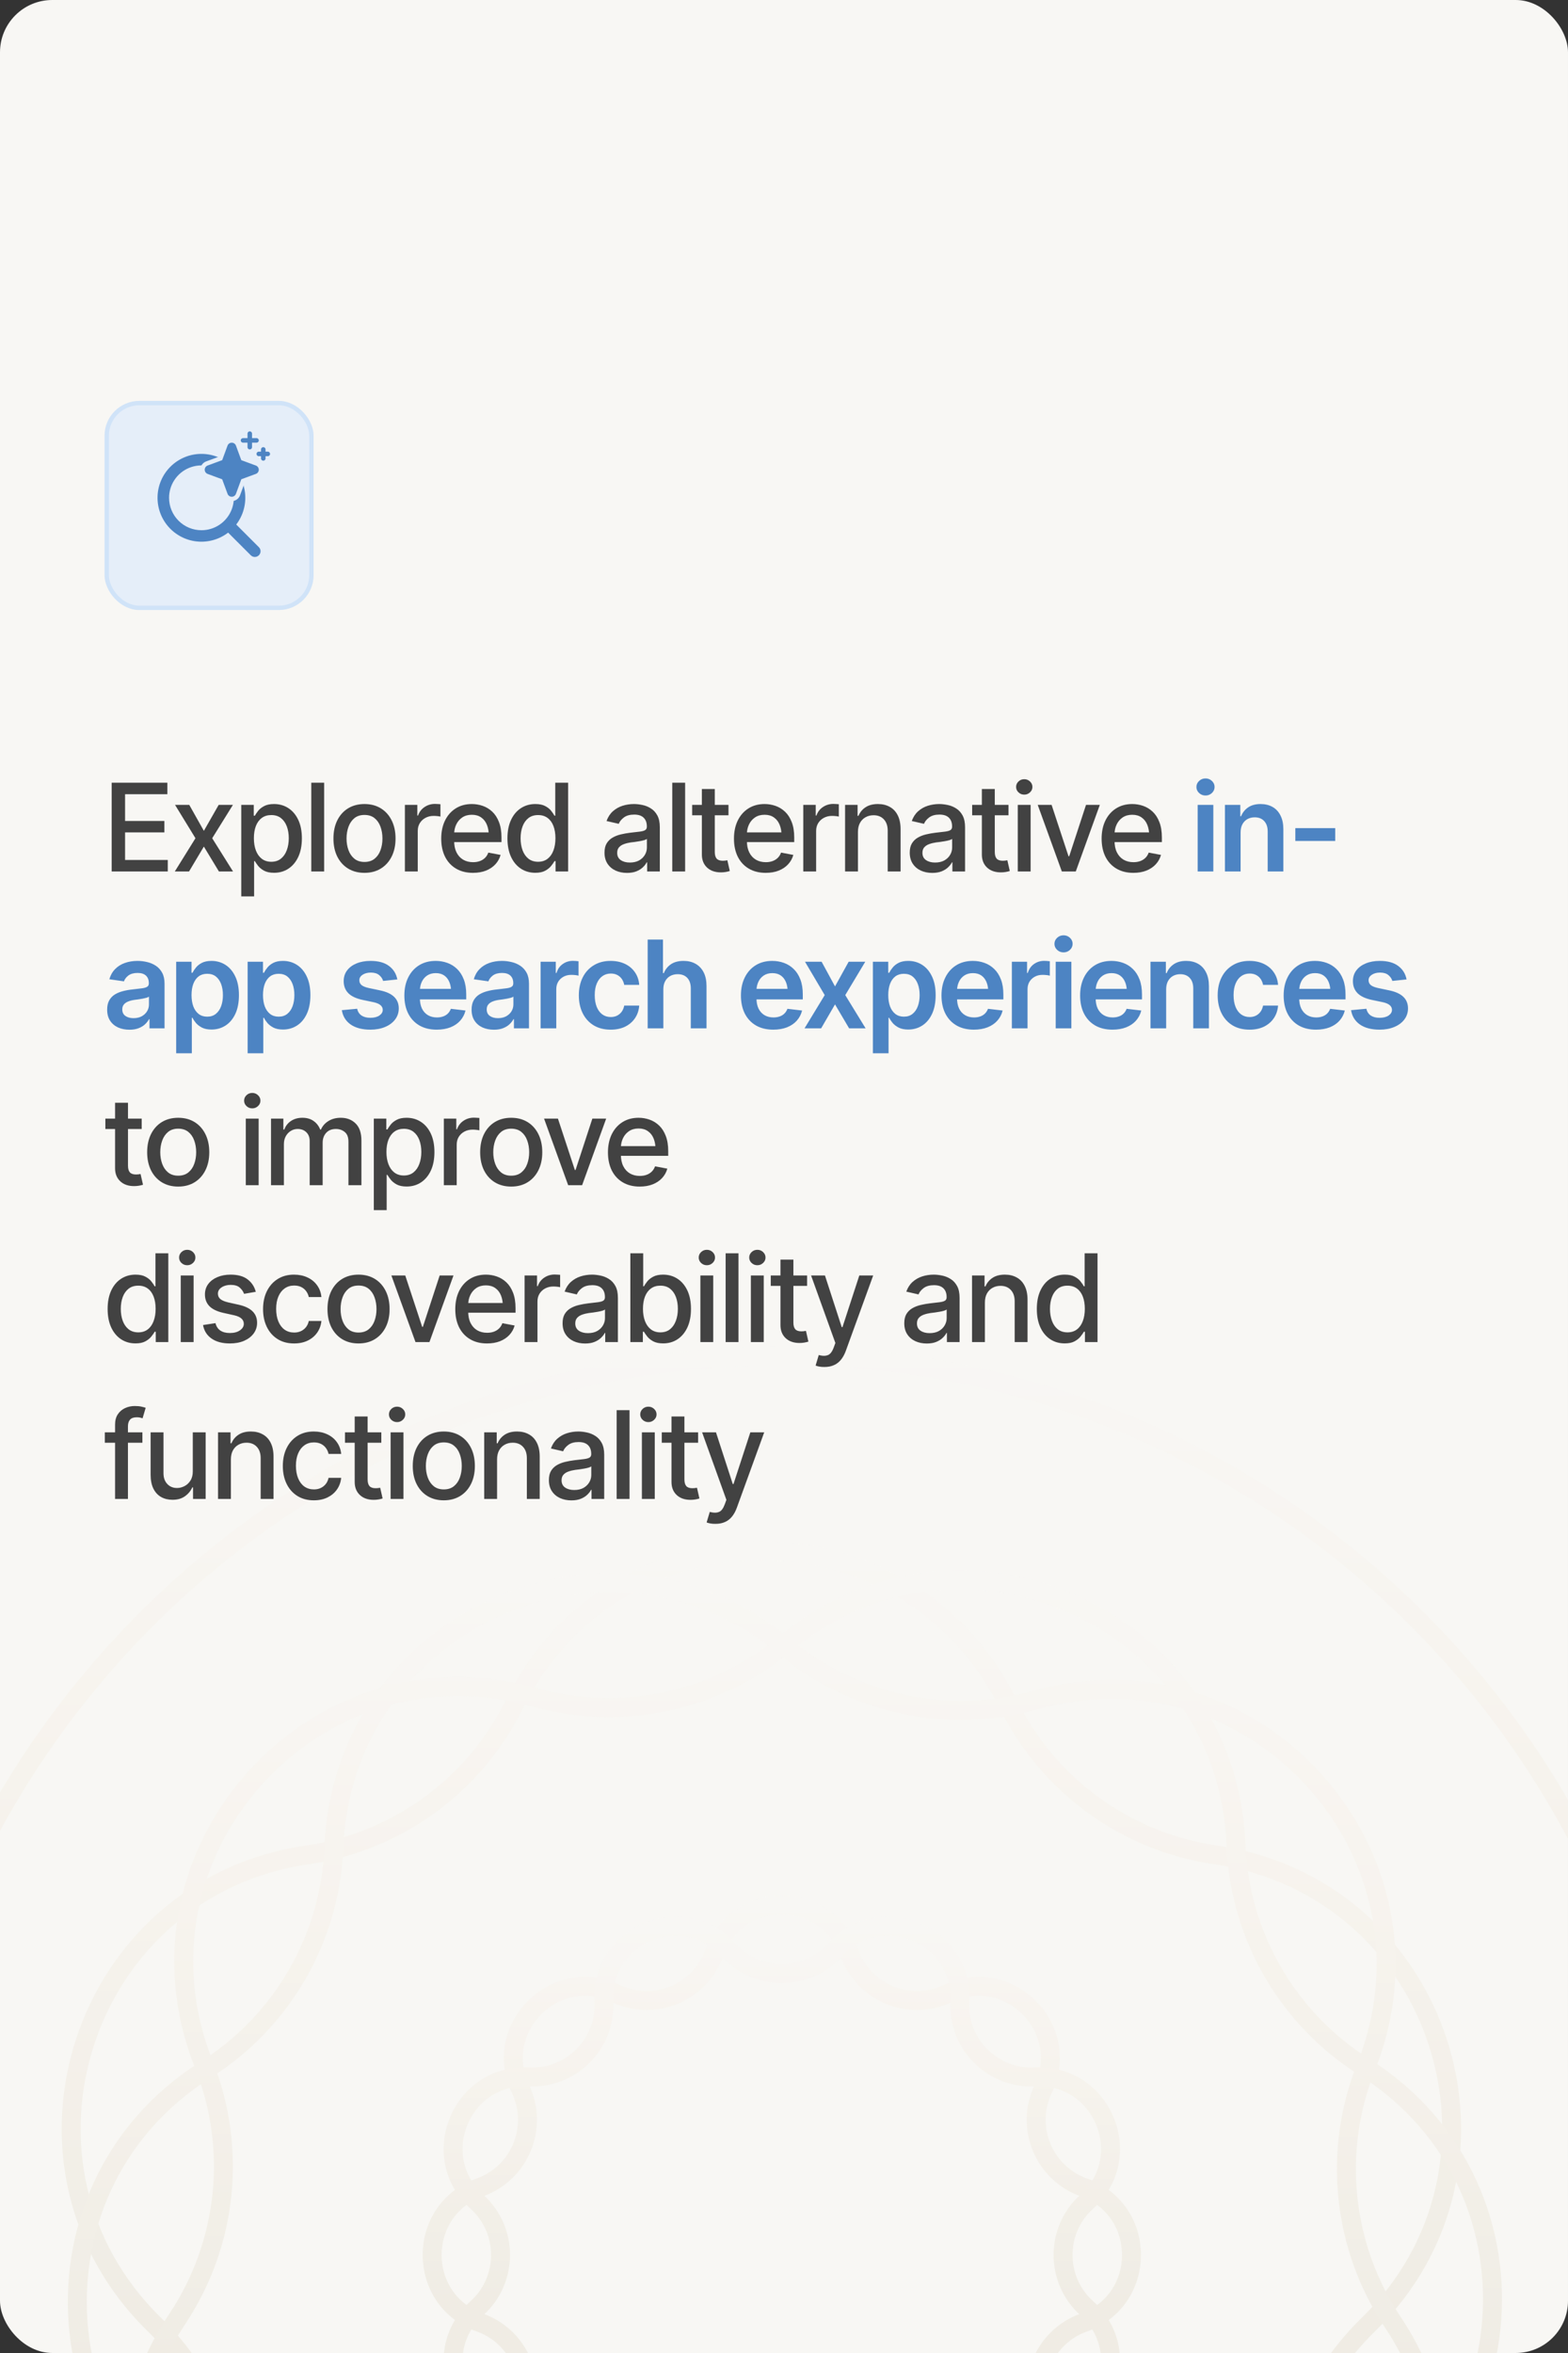 <svg width="360" height="540" viewBox="0 0 360 540" fill="none" xmlns="http://www.w3.org/2000/svg">
<rect x="0" y="0" width="360" height="540" fill="#333333" stroke="none"/>
<g clip-path="url(#clip0_455_6655)">
<rect width="360" height="540" rx="12" fill="#F8F7F4"/>
<g clip-path="url(#clip1_455_6655)">
<g opacity="0.8">
<path d="M231.498 391.113C240.703 409.772 258.504 422.701 279.091 425.69C330.941 433.224 351.639 496.94 314.122 533.513C299.223 548.033 292.423 568.961 295.941 589.466C304.798 641.105 250.598 680.488 204.223 656.104C185.806 646.42 163.809 646.42 145.393 656.104C99.018 680.488 44.818 641.105 53.675 589.466C57.193 568.961 50.393 548.039 35.494 533.513C-2.023 496.94 18.681 433.224 70.525 425.69C91.111 422.701 108.913 409.766 118.118 391.113C141.309 344.129 208.301 344.129 231.491 391.113H231.498Z" stroke="url(#paint0_linear_455_6655)" stroke-width="4.351" stroke-miterlimit="10"/>
<path d="M180.211 377.923C196.21 391.225 217.728 395.799 237.755 390.155C288.188 375.947 333.016 425.74 313.617 474.408C305.915 493.733 308.215 515.618 319.764 532.916C348.859 576.487 315.363 634.51 263.077 631.098C242.317 629.743 222.216 638.693 209.331 655.028C176.879 696.163 111.348 682.234 98.438 631.458C93.31 611.295 78.591 594.948 59.074 587.738C9.927 569.588 2.922 502.957 47.221 474.986C64.811 463.879 75.813 444.828 76.64 424.037C78.716 371.683 139.915 344.433 180.211 377.923V377.923Z" stroke="url(#paint1_linear_455_6655)" stroke-width="4.351" stroke-miterlimit="10"/>
<path d="M122.657 389.508C142.684 395.152 164.202 390.578 180.202 377.276C220.491 343.786 281.696 371.036 283.772 423.39C284.593 444.181 295.595 463.232 313.191 474.339C357.49 502.31 350.491 568.941 301.338 587.091C281.821 594.301 267.102 610.648 261.974 630.811C249.064 681.587 183.527 695.516 151.081 654.381C138.196 638.046 118.095 629.096 97.335 630.451C45.055 633.863 11.553 575.84 40.648 532.269C52.203 514.965 54.503 493.086 46.796 473.761C27.397 425.093 72.224 375.306 122.657 389.508V389.508Z" stroke="url(#paint2_linear_455_6655)" stroke-width="4.351" stroke-miterlimit="10"/>
</g>
<g opacity="0.8">
<path d="M195.003 448.161C198.272 457.347 208.764 461.692 217.572 457.509C231.557 450.865 246.145 465.453 239.495 479.432C235.311 488.239 239.656 498.731 248.843 502.001C263.431 507.191 263.431 527.82 248.843 533.004C239.656 536.273 235.311 546.765 239.495 555.573C246.139 569.558 231.551 584.146 217.572 577.495C208.764 573.312 198.272 577.657 195.003 586.844C189.813 601.432 169.183 601.432 164 586.844C160.73 577.657 150.238 573.312 141.431 577.495C127.445 584.14 112.857 569.552 119.508 555.573C123.691 546.765 119.346 536.273 110.16 533.004C95.572 527.814 95.572 507.184 110.16 502.001C119.346 498.731 123.691 488.239 119.508 479.432C112.864 465.446 127.452 450.858 141.431 457.509C150.238 461.692 160.73 457.347 164 448.161C169.19 433.573 189.819 433.573 195.003 448.161Z" stroke="url(#paint3_linear_455_6655)" stroke-width="4.351" stroke-miterlimit="10"/>
<path d="M167.283 447.502C173.815 454.737 185.178 454.737 191.71 447.502C202.084 436.009 221.147 443.903 220.358 459.367C219.861 469.107 227.891 477.138 237.631 476.64C253.096 475.851 260.99 494.908 249.497 505.288C242.262 511.821 242.262 523.183 249.497 529.716C260.99 540.089 253.096 559.153 237.631 558.363C227.891 557.866 219.861 565.897 220.358 575.637C221.147 591.101 202.09 598.995 191.71 587.502C185.178 580.267 173.815 580.267 167.283 587.502C156.909 598.995 137.846 591.101 138.635 575.637C139.132 565.897 131.102 557.866 121.362 558.363C105.897 559.153 98.004 540.096 109.496 529.716C116.731 523.183 116.731 511.821 109.496 505.288C98.004 494.914 105.897 475.851 121.362 476.64C131.102 477.138 139.132 469.107 138.635 459.367C137.846 443.903 156.903 436.009 167.283 447.502V447.502Z" stroke="url(#paint4_linear_455_6655)" stroke-width="4.351" stroke-miterlimit="10"/>
</g>
<path opacity="0.8" d="M179.507 723.831C293.459 723.831 385.835 631.455 385.835 517.503C385.835 403.551 293.459 311.175 179.507 311.175C65.556 311.175 -26.82 403.551 -26.82 517.503C-26.82 631.455 65.556 723.831 179.507 723.831Z" stroke="url(#paint5_linear_455_6655)" stroke-width="4.351" stroke-miterlimit="10"/>
</g>
<path d="M25.641 200V179.629H38.424V182.268H28.717V188.406H37.74V191.031H28.717V197.361H38.52V200H25.641ZM43.455 184.715L46.805 190.676L50.209 184.715H53.477L48.719 192.371L53.504 200H50.264L46.805 194.285L43.4 200H40.133L44.877 192.371L40.188 184.715H43.455ZM55.391 205.715V184.715H58.262V187.203H58.508C58.69 186.884 58.941 186.515 59.26 186.096C59.588 185.676 60.044 185.312 60.627 185.002C61.21 184.683 61.971 184.523 62.91 184.523C64.141 184.523 65.234 184.833 66.191 185.453C67.158 186.073 67.919 186.971 68.475 188.146C69.031 189.322 69.309 190.74 69.309 192.398C69.309 194.039 69.035 195.452 68.488 196.637C67.941 197.812 67.185 198.719 66.219 199.357C65.262 199.986 64.163 200.301 62.924 200.301C62.003 200.301 61.247 200.146 60.654 199.836C60.071 199.517 59.611 199.148 59.273 198.729C58.945 198.309 58.69 197.94 58.508 197.621H58.344V205.715H55.391ZM62.281 197.771C63.165 197.771 63.904 197.535 64.496 197.061C65.088 196.587 65.535 195.944 65.836 195.133C66.146 194.312 66.301 193.392 66.301 192.371C66.301 191.359 66.15 190.452 65.85 189.65C65.549 188.848 65.102 188.215 64.51 187.75C63.917 187.285 63.175 187.053 62.281 187.053C61.415 187.053 60.686 187.276 60.094 187.723C59.501 188.16 59.05 188.78 58.74 189.582C58.44 190.375 58.289 191.305 58.289 192.371C58.289 193.438 58.444 194.376 58.754 195.188C59.064 195.999 59.515 196.632 60.107 197.088C60.709 197.544 61.434 197.771 62.281 197.771ZM74.422 179.629V200H71.469V179.629H74.422ZM83.678 200.314C82.247 200.314 80.993 199.986 79.918 199.33C78.852 198.674 78.022 197.753 77.43 196.568C76.846 195.383 76.555 194.007 76.555 192.439C76.555 190.854 76.846 189.468 77.43 188.283C78.022 187.089 78.852 186.164 79.918 185.508C80.993 184.852 82.247 184.523 83.678 184.523C85.118 184.523 86.371 184.852 87.438 185.508C88.504 186.164 89.333 187.089 89.926 188.283C90.518 189.468 90.814 190.854 90.814 192.439C90.814 194.007 90.518 195.383 89.926 196.568C89.333 197.753 88.504 198.674 87.438 199.33C86.371 199.986 85.118 200.314 83.678 200.314ZM83.678 197.812C84.617 197.812 85.391 197.566 86.002 197.074C86.613 196.582 87.064 195.93 87.356 195.119C87.656 194.299 87.807 193.406 87.807 192.439C87.807 191.455 87.656 190.553 87.356 189.732C87.064 188.912 86.613 188.256 86.002 187.764C85.391 187.271 84.617 187.025 83.678 187.025C82.748 187.025 81.978 187.271 81.367 187.764C80.766 188.256 80.314 188.912 80.014 189.732C79.713 190.553 79.562 191.455 79.562 192.439C79.562 193.406 79.713 194.299 80.014 195.119C80.314 195.93 80.766 196.582 81.367 197.074C81.978 197.566 82.748 197.812 83.678 197.812ZM92.961 200V184.715H95.818V187.162H95.982C96.265 186.342 96.757 185.695 97.459 185.221C98.17 184.738 98.972 184.496 99.865 184.496C100.048 184.496 100.262 184.505 100.508 184.523C100.763 184.533 100.968 184.546 101.123 184.564V187.408C101.005 187.372 100.79 187.335 100.48 187.299C100.18 187.262 99.874 187.244 99.564 187.244C98.863 187.244 98.234 187.395 97.678 187.695C97.131 187.987 96.698 188.393 96.379 188.912C96.069 189.423 95.914 190.015 95.914 190.689V200H92.961ZM108.588 200.314C107.093 200.314 105.799 199.991 104.705 199.344C103.611 198.697 102.768 197.785 102.176 196.609C101.592 195.424 101.301 194.044 101.301 192.467C101.301 190.899 101.588 189.518 102.162 188.324C102.745 187.13 103.561 186.201 104.609 185.535C105.667 184.861 106.906 184.523 108.328 184.523C109.194 184.523 110.033 184.665 110.844 184.947C111.655 185.23 112.384 185.676 113.031 186.287C113.678 186.898 114.189 187.691 114.562 188.666C114.945 189.641 115.137 190.817 115.137 192.193V193.26H102.982V191.031H113.605L112.225 191.77C112.225 190.831 112.079 190.001 111.787 189.281C111.495 188.561 111.058 188.001 110.475 187.6C109.9 187.189 109.185 186.984 108.328 186.984C107.471 186.984 106.738 187.189 106.127 187.6C105.525 188.01 105.065 188.552 104.746 189.227C104.427 189.901 104.268 190.639 104.268 191.441V192.959C104.268 194.007 104.45 194.896 104.814 195.625C105.179 196.354 105.685 196.91 106.332 197.293C106.988 197.676 107.749 197.867 108.615 197.867C109.18 197.867 109.691 197.785 110.146 197.621C110.611 197.457 111.012 197.211 111.35 196.883C111.687 196.555 111.942 196.149 112.115 195.666L114.932 196.199C114.704 197.02 114.303 197.74 113.729 198.359C113.154 198.979 112.43 199.462 111.555 199.809C110.689 200.146 109.7 200.314 108.588 200.314ZM122.902 200.301C121.663 200.301 120.56 199.986 119.594 199.357C118.628 198.719 117.871 197.812 117.324 196.637C116.777 195.452 116.504 194.039 116.504 192.398C116.504 190.74 116.782 189.322 117.338 188.146C117.894 186.971 118.655 186.073 119.621 185.453C120.587 184.833 121.681 184.523 122.902 184.523C123.859 184.523 124.625 184.683 125.199 185.002C125.783 185.312 126.234 185.676 126.553 186.096C126.881 186.515 127.132 186.884 127.305 187.203H127.482V179.629H130.436V200H127.551V197.621H127.305C127.132 197.94 126.876 198.309 126.539 198.729C126.202 199.148 125.742 199.517 125.158 199.836C124.584 200.146 123.832 200.301 122.902 200.301ZM123.545 197.771C124.402 197.771 125.126 197.544 125.719 197.088C126.311 196.632 126.758 195.999 127.059 195.188C127.368 194.376 127.523 193.438 127.523 192.371C127.523 191.305 127.373 190.375 127.072 189.582C126.771 188.78 126.325 188.16 125.732 187.723C125.14 187.276 124.411 187.053 123.545 187.053C122.652 187.053 121.909 187.285 121.316 187.75C120.724 188.215 120.277 188.848 119.977 189.65C119.676 190.452 119.525 191.359 119.525 192.371C119.525 193.392 119.676 194.312 119.977 195.133C120.277 195.944 120.724 196.587 121.316 197.061C121.918 197.535 122.661 197.771 123.545 197.771ZM143.957 200.328C142.991 200.328 142.116 200.15 141.332 199.795C140.548 199.43 139.928 198.902 139.473 198.209C139.017 197.516 138.789 196.673 138.789 195.68C138.789 194.814 138.953 194.107 139.281 193.561C139.618 193.005 140.07 192.562 140.635 192.234C141.2 191.906 141.829 191.66 142.521 191.496C143.214 191.332 143.925 191.204 144.654 191.113C145.575 191.013 146.318 190.926 146.883 190.854C147.448 190.781 147.858 190.667 148.113 190.512C148.378 190.348 148.51 190.088 148.51 189.732V189.664C148.51 188.798 148.264 188.128 147.771 187.654C147.288 187.18 146.568 186.943 145.611 186.943C144.618 186.943 143.829 187.162 143.246 187.6C142.672 188.028 142.275 188.516 142.057 189.062L139.254 188.42C139.591 187.49 140.079 186.743 140.717 186.178C141.364 185.604 142.102 185.184 142.932 184.92C143.77 184.656 144.645 184.523 145.557 184.523C146.167 184.523 146.814 184.596 147.498 184.742C148.182 184.879 148.824 185.139 149.426 185.521C150.036 185.895 150.533 186.433 150.916 187.135C151.299 187.837 151.49 188.743 151.49 189.855V200H148.578V197.908H148.469C148.286 198.282 147.999 198.656 147.607 199.029C147.225 199.403 146.732 199.713 146.131 199.959C145.529 200.205 144.805 200.328 143.957 200.328ZM144.6 197.949C145.429 197.949 146.135 197.79 146.719 197.471C147.302 197.143 147.749 196.714 148.059 196.186C148.368 195.657 148.523 195.096 148.523 194.504V192.521C148.414 192.622 148.209 192.717 147.908 192.809C147.607 192.9 147.266 192.977 146.883 193.041C146.5 193.105 146.126 193.164 145.762 193.219C145.397 193.264 145.092 193.301 144.846 193.328C144.271 193.41 143.747 193.538 143.273 193.711C142.799 193.875 142.417 194.121 142.125 194.449C141.842 194.768 141.701 195.192 141.701 195.721C141.701 196.459 141.975 197.015 142.521 197.389C143.068 197.762 143.761 197.949 144.6 197.949ZM157.301 179.629V200H154.348V179.629H157.301ZM167.254 184.715V187.107H158.914V184.715H167.254ZM161.143 181.078H164.109V195.516C164.109 196.217 164.255 196.732 164.547 197.061C164.839 197.38 165.308 197.539 165.955 197.539C166.11 197.539 166.274 197.53 166.447 197.512C166.63 197.493 166.812 197.466 166.994 197.43L167.555 199.891C167.254 199.991 166.926 200.068 166.57 200.123C166.215 200.178 165.859 200.205 165.504 200.205C164.182 200.205 163.125 199.836 162.332 199.098C161.539 198.35 161.143 197.357 161.143 196.117V181.078ZM175.799 200.314C174.304 200.314 173.01 199.991 171.916 199.344C170.822 198.697 169.979 197.785 169.387 196.609C168.803 195.424 168.512 194.044 168.512 192.467C168.512 190.899 168.799 189.518 169.373 188.324C169.956 187.13 170.772 186.201 171.82 185.535C172.878 184.861 174.117 184.523 175.539 184.523C176.405 184.523 177.243 184.665 178.055 184.947C178.866 185.23 179.595 185.676 180.242 186.287C180.889 186.898 181.4 187.691 181.773 188.666C182.156 189.641 182.348 190.817 182.348 192.193V193.26H170.193V191.031H180.816L179.436 191.77C179.436 190.831 179.29 190.001 178.998 189.281C178.706 188.561 178.269 188.001 177.686 187.6C177.111 187.189 176.396 186.984 175.539 186.984C174.682 186.984 173.949 187.189 173.338 187.6C172.736 188.01 172.276 188.552 171.957 189.227C171.638 189.901 171.479 190.639 171.479 191.441V192.959C171.479 194.007 171.661 194.896 172.025 195.625C172.39 196.354 172.896 196.91 173.543 197.293C174.199 197.676 174.96 197.867 175.826 197.867C176.391 197.867 176.902 197.785 177.357 197.621C177.822 197.457 178.223 197.211 178.561 196.883C178.898 196.555 179.153 196.149 179.326 195.666L182.143 196.199C181.915 197.02 181.514 197.74 180.939 198.359C180.365 198.979 179.641 199.462 178.766 199.809C177.9 200.146 176.911 200.314 175.799 200.314ZM184.426 200V184.715H187.283V187.162H187.447C187.73 186.342 188.222 185.695 188.924 185.221C189.635 184.738 190.437 184.496 191.33 184.496C191.512 184.496 191.727 184.505 191.973 184.523C192.228 184.533 192.433 184.546 192.588 184.564V187.408C192.469 187.372 192.255 187.335 191.945 187.299C191.645 187.262 191.339 187.244 191.029 187.244C190.327 187.244 189.699 187.395 189.143 187.695C188.596 187.987 188.163 188.393 187.844 188.912C187.534 189.423 187.379 190.015 187.379 190.689V200H184.426ZM196.977 190.936V200H194.023V184.715H196.895V187.23H197.1C197.446 186.401 197.988 185.745 198.727 185.262C199.465 184.77 200.413 184.523 201.57 184.523C202.609 184.523 203.516 184.742 204.291 185.18C205.075 185.608 205.681 186.251 206.109 187.107C206.547 187.964 206.766 189.026 206.766 190.293V200H203.812V190.648C203.812 189.546 203.521 188.68 202.938 188.051C202.354 187.413 201.561 187.094 200.559 187.094C199.875 187.094 199.26 187.249 198.713 187.559C198.175 187.859 197.751 188.292 197.441 188.857C197.132 189.423 196.977 190.115 196.977 190.936ZM214.039 200.328C213.073 200.328 212.198 200.15 211.414 199.795C210.63 199.43 210.01 198.902 209.555 198.209C209.099 197.516 208.871 196.673 208.871 195.68C208.871 194.814 209.035 194.107 209.363 193.561C209.701 193.005 210.152 192.562 210.717 192.234C211.282 191.906 211.911 191.66 212.604 191.496C213.296 191.332 214.007 191.204 214.736 191.113C215.657 191.013 216.4 190.926 216.965 190.854C217.53 190.781 217.94 190.667 218.195 190.512C218.46 190.348 218.592 190.088 218.592 189.732V189.664C218.592 188.798 218.346 188.128 217.854 187.654C217.37 187.18 216.65 186.943 215.693 186.943C214.7 186.943 213.911 187.162 213.328 187.6C212.754 188.028 212.357 188.516 212.139 189.062L209.336 188.42C209.673 187.49 210.161 186.743 210.799 186.178C211.446 185.604 212.184 185.184 213.014 184.92C213.852 184.656 214.727 184.523 215.639 184.523C216.249 184.523 216.896 184.596 217.58 184.742C218.264 184.879 218.906 185.139 219.508 185.521C220.118 185.895 220.615 186.433 220.998 187.135C221.381 187.837 221.572 188.743 221.572 189.855V200H218.66V197.908H218.551C218.368 198.282 218.081 198.656 217.689 199.029C217.307 199.403 216.814 199.713 216.213 199.959C215.611 200.205 214.887 200.328 214.039 200.328ZM214.682 197.949C215.511 197.949 216.217 197.79 216.801 197.471C217.384 197.143 217.831 196.714 218.141 196.186C218.451 195.657 218.605 195.096 218.605 194.504V192.521C218.496 192.622 218.291 192.717 217.99 192.809C217.689 192.9 217.348 192.977 216.965 193.041C216.582 193.105 216.208 193.164 215.844 193.219C215.479 193.264 215.174 193.301 214.928 193.328C214.354 193.41 213.829 193.538 213.355 193.711C212.882 193.875 212.499 194.121 212.207 194.449C211.924 194.768 211.783 195.192 211.783 195.721C211.783 196.459 212.057 197.015 212.604 197.389C213.15 197.762 213.843 197.949 214.682 197.949ZM231.539 184.715V187.107H223.199V184.715H231.539ZM225.428 181.078H228.395V195.516C228.395 196.217 228.54 196.732 228.832 197.061C229.124 197.38 229.593 197.539 230.24 197.539C230.395 197.539 230.559 197.53 230.732 197.512C230.915 197.493 231.097 197.466 231.279 197.43L231.84 199.891C231.539 199.991 231.211 200.068 230.855 200.123C230.5 200.178 230.145 200.205 229.789 200.205C228.467 200.205 227.41 199.836 226.617 199.098C225.824 198.35 225.428 197.357 225.428 196.117V181.078ZM233.672 200V184.715H236.625V200H233.672ZM235.162 182.363C234.643 182.363 234.201 182.19 233.836 181.844C233.471 181.497 233.289 181.083 233.289 180.6C233.289 180.107 233.471 179.688 233.836 179.342C234.201 178.995 234.643 178.822 235.162 178.822C235.673 178.822 236.11 178.995 236.475 179.342C236.848 179.688 237.035 180.107 237.035 180.6C237.035 181.083 236.848 181.497 236.475 181.844C236.11 182.19 235.673 182.363 235.162 182.363ZM252.512 184.715L246.988 200H243.789L238.252 184.715H241.438L245.32 196.5H245.484L249.34 184.715H252.512ZM260.209 200.314C258.714 200.314 257.42 199.991 256.326 199.344C255.232 198.697 254.389 197.785 253.797 196.609C253.214 195.424 252.922 194.044 252.922 192.467C252.922 190.899 253.209 189.518 253.783 188.324C254.367 187.13 255.182 186.201 256.23 185.535C257.288 184.861 258.527 184.523 259.949 184.523C260.815 184.523 261.654 184.665 262.465 184.947C263.276 185.23 264.005 185.676 264.652 186.287C265.299 186.898 265.81 187.691 266.184 188.666C266.566 189.641 266.758 190.817 266.758 192.193V193.26H254.604V191.031H265.227L263.846 191.77C263.846 190.831 263.7 190.001 263.408 189.281C263.117 188.561 262.679 188.001 262.096 187.6C261.521 187.189 260.806 186.984 259.949 186.984C259.092 186.984 258.359 187.189 257.748 187.6C257.146 188.01 256.686 188.552 256.367 189.227C256.048 189.901 255.889 190.639 255.889 191.441V192.959C255.889 194.007 256.071 194.896 256.436 195.625C256.8 196.354 257.306 196.91 257.953 197.293C258.609 197.676 259.37 197.867 260.236 197.867C260.801 197.867 261.312 197.785 261.768 197.621C262.232 197.457 262.633 197.211 262.971 196.883C263.308 196.555 263.563 196.149 263.736 195.666L266.553 196.199C266.325 197.02 265.924 197.74 265.35 198.359C264.775 198.979 264.051 199.462 263.176 199.809C262.31 200.146 261.321 200.314 260.209 200.314ZM32.531 256.715V259.107H24.191V256.715H32.531ZM26.42 253.078H29.387V267.516C29.387 268.217 29.533 268.732 29.824 269.061C30.116 269.38 30.585 269.539 31.232 269.539C31.387 269.539 31.551 269.53 31.725 269.512C31.907 269.493 32.089 269.466 32.272 269.43L32.832 271.891C32.531 271.991 32.203 272.068 31.848 272.123C31.492 272.178 31.137 272.205 30.781 272.205C29.46 272.205 28.402 271.836 27.609 271.098C26.816 270.35 26.42 269.357 26.42 268.117V253.078ZM40.912 272.314C39.481 272.314 38.228 271.986 37.152 271.33C36.086 270.674 35.257 269.753 34.664 268.568C34.081 267.383 33.789 266.007 33.789 264.439C33.789 262.854 34.081 261.468 34.664 260.283C35.257 259.089 36.086 258.164 37.152 257.508C38.228 256.852 39.481 256.523 40.912 256.523C42.352 256.523 43.605 256.852 44.672 257.508C45.738 258.164 46.568 259.089 47.16 260.283C47.753 261.468 48.049 262.854 48.049 264.439C48.049 266.007 47.753 267.383 47.16 268.568C46.568 269.753 45.738 270.674 44.672 271.33C43.605 271.986 42.352 272.314 40.912 272.314ZM40.912 269.812C41.851 269.812 42.626 269.566 43.236 269.074C43.847 268.582 44.298 267.93 44.59 267.119C44.891 266.299 45.041 265.406 45.041 264.439C45.041 263.455 44.891 262.553 44.59 261.732C44.298 260.912 43.847 260.256 43.236 259.764C42.626 259.271 41.851 259.025 40.912 259.025C39.982 259.025 39.212 259.271 38.602 259.764C38 260.256 37.549 260.912 37.248 261.732C36.947 262.553 36.797 263.455 36.797 264.439C36.797 265.406 36.947 266.299 37.248 267.119C37.549 267.93 38 268.582 38.602 269.074C39.212 269.566 39.982 269.812 40.912 269.812ZM56.43 272V256.715H59.383V272H56.43ZM57.92 254.363C57.4 254.363 56.958 254.19 56.594 253.844C56.229 253.497 56.047 253.083 56.047 252.6C56.047 252.107 56.229 251.688 56.594 251.342C56.958 250.995 57.4 250.822 57.92 250.822C58.43 250.822 58.868 250.995 59.232 251.342C59.606 251.688 59.793 252.107 59.793 252.6C59.793 253.083 59.606 253.497 59.232 253.844C58.868 254.19 58.43 254.363 57.92 254.363ZM62.227 272V256.715H65.057V259.23H65.262C65.581 258.383 66.1 257.722 66.82 257.248C67.549 256.765 68.415 256.523 69.418 256.523C70.439 256.523 71.291 256.765 71.975 257.248C72.667 257.722 73.182 258.383 73.519 259.23H73.684C74.048 258.401 74.627 257.745 75.42 257.262C76.213 256.77 77.156 256.523 78.25 256.523C79.635 256.523 80.77 256.961 81.654 257.836C82.538 258.702 82.981 260.01 82.981 261.76V272H80V262.033C80 260.994 79.717 260.247 79.152 259.791C78.587 259.326 77.913 259.094 77.129 259.094C76.163 259.094 75.411 259.395 74.873 259.996C74.344 260.589 74.08 261.34 74.08 262.252V272H71.1V261.842C71.1 261.012 70.844 260.347 70.334 259.846C69.824 259.344 69.154 259.094 68.324 259.094C67.759 259.094 67.235 259.244 66.752 259.545C66.278 259.837 65.895 260.247 65.603 260.775C65.321 261.295 65.18 261.896 65.18 262.58V272H62.227ZM85.824 277.715V256.715H88.695V259.203H88.941C89.124 258.884 89.374 258.515 89.693 258.096C90.022 257.676 90.477 257.312 91.061 257.002C91.644 256.683 92.405 256.523 93.344 256.523C94.574 256.523 95.668 256.833 96.625 257.453C97.591 258.073 98.352 258.971 98.908 260.146C99.464 261.322 99.742 262.74 99.742 264.398C99.742 266.039 99.469 267.452 98.922 268.637C98.375 269.812 97.618 270.719 96.652 271.357C95.695 271.986 94.597 272.301 93.357 272.301C92.437 272.301 91.68 272.146 91.088 271.836C90.505 271.517 90.044 271.148 89.707 270.729C89.379 270.309 89.124 269.94 88.941 269.621H88.777V277.715H85.824ZM92.715 269.771C93.599 269.771 94.337 269.535 94.93 269.061C95.522 268.587 95.969 267.944 96.269 267.133C96.579 266.312 96.734 265.392 96.734 264.371C96.734 263.359 96.584 262.452 96.283 261.65C95.982 260.848 95.536 260.215 94.943 259.75C94.351 259.285 93.608 259.053 92.715 259.053C91.849 259.053 91.12 259.276 90.527 259.723C89.935 260.16 89.484 260.78 89.174 261.582C88.873 262.375 88.723 263.305 88.723 264.371C88.723 265.438 88.878 266.376 89.188 267.188C89.497 267.999 89.949 268.632 90.541 269.088C91.143 269.544 91.867 269.771 92.715 269.771ZM101.902 272V256.715H104.76V259.162H104.924C105.206 258.342 105.699 257.695 106.4 257.221C107.111 256.738 107.913 256.496 108.807 256.496C108.989 256.496 109.203 256.505 109.449 256.523C109.704 256.533 109.91 256.546 110.064 256.564V259.408C109.946 259.372 109.732 259.335 109.422 259.299C109.121 259.262 108.816 259.244 108.506 259.244C107.804 259.244 107.175 259.395 106.619 259.695C106.072 259.987 105.639 260.393 105.32 260.912C105.01 261.423 104.855 262.015 104.855 262.689V272H101.902ZM117.365 272.314C115.934 272.314 114.681 271.986 113.605 271.33C112.539 270.674 111.71 269.753 111.117 268.568C110.534 267.383 110.242 266.007 110.242 264.439C110.242 262.854 110.534 261.468 111.117 260.283C111.71 259.089 112.539 258.164 113.605 257.508C114.681 256.852 115.934 256.523 117.365 256.523C118.805 256.523 120.059 256.852 121.125 257.508C122.191 258.164 123.021 259.089 123.613 260.283C124.206 261.468 124.502 262.854 124.502 264.439C124.502 266.007 124.206 267.383 123.613 268.568C123.021 269.753 122.191 270.674 121.125 271.33C120.059 271.986 118.805 272.314 117.365 272.314ZM117.365 269.812C118.304 269.812 119.079 269.566 119.689 269.074C120.3 268.582 120.751 267.93 121.043 267.119C121.344 266.299 121.494 265.406 121.494 264.439C121.494 263.455 121.344 262.553 121.043 261.732C120.751 260.912 120.3 260.256 119.689 259.764C119.079 259.271 118.304 259.025 117.365 259.025C116.436 259.025 115.665 259.271 115.055 259.764C114.453 260.256 114.002 260.912 113.701 261.732C113.4 262.553 113.25 263.455 113.25 264.439C113.25 265.406 113.4 266.299 113.701 267.119C114.002 267.93 114.453 268.582 115.055 269.074C115.665 269.566 116.436 269.812 117.365 269.812ZM139.172 256.715L133.648 272H130.449L124.912 256.715H128.098L131.98 268.5H132.145L136 256.715H139.172ZM146.869 272.314C145.374 272.314 144.08 271.991 142.986 271.344C141.893 270.697 141.049 269.785 140.457 268.609C139.874 267.424 139.582 266.044 139.582 264.467C139.582 262.899 139.869 261.518 140.443 260.324C141.027 259.13 141.842 258.201 142.891 257.535C143.948 256.861 145.188 256.523 146.609 256.523C147.475 256.523 148.314 256.665 149.125 256.947C149.936 257.23 150.665 257.676 151.312 258.287C151.96 258.898 152.47 259.691 152.844 260.666C153.227 261.641 153.418 262.817 153.418 264.193V265.26H141.264V263.031H151.887L150.506 263.77C150.506 262.831 150.36 262.001 150.068 261.281C149.777 260.561 149.339 260.001 148.756 259.6C148.182 259.189 147.466 258.984 146.609 258.984C145.753 258.984 145.019 259.189 144.408 259.6C143.807 260.01 143.346 260.552 143.027 261.227C142.708 261.901 142.549 262.639 142.549 263.441V264.959C142.549 266.007 142.731 266.896 143.096 267.625C143.46 268.354 143.966 268.91 144.613 269.293C145.27 269.676 146.031 269.867 146.896 269.867C147.462 269.867 147.972 269.785 148.428 269.621C148.893 269.457 149.294 269.211 149.631 268.883C149.968 268.555 150.223 268.149 150.396 267.666L153.213 268.199C152.985 269.02 152.584 269.74 152.01 270.359C151.436 270.979 150.711 271.462 149.836 271.809C148.97 272.146 147.981 272.314 146.869 272.314ZM31.109 308.301C29.87 308.301 28.767 307.986 27.801 307.357C26.835 306.719 26.078 305.812 25.531 304.637C24.984 303.452 24.711 302.039 24.711 300.398C24.711 298.74 24.989 297.322 25.545 296.146C26.101 294.971 26.862 294.073 27.828 293.453C28.794 292.833 29.888 292.523 31.109 292.523C32.066 292.523 32.832 292.683 33.406 293.002C33.99 293.312 34.441 293.676 34.76 294.096C35.088 294.515 35.339 294.884 35.512 295.203H35.69V287.629H38.643V308H35.758V305.621H35.512C35.339 305.94 35.083 306.309 34.746 306.729C34.409 307.148 33.949 307.517 33.365 307.836C32.791 308.146 32.039 308.301 31.109 308.301ZM31.752 305.771C32.609 305.771 33.333 305.544 33.926 305.088C34.518 304.632 34.965 303.999 35.266 303.188C35.575 302.376 35.73 301.438 35.73 300.371C35.73 299.305 35.58 298.375 35.279 297.582C34.978 296.78 34.532 296.16 33.94 295.723C33.347 295.276 32.618 295.053 31.752 295.053C30.859 295.053 30.116 295.285 29.523 295.75C28.931 296.215 28.484 296.848 28.184 297.65C27.883 298.452 27.732 299.359 27.732 300.371C27.732 301.392 27.883 302.312 28.184 303.133C28.484 303.944 28.931 304.587 29.523 305.061C30.125 305.535 30.868 305.771 31.752 305.771ZM41.5 308V292.715H44.453V308H41.5ZM42.99 290.363C42.471 290.363 42.029 290.19 41.664 289.844C41.3 289.497 41.117 289.083 41.117 288.6C41.117 288.107 41.3 287.688 41.664 287.342C42.029 286.995 42.471 286.822 42.99 286.822C43.501 286.822 43.938 286.995 44.303 287.342C44.676 287.688 44.863 288.107 44.863 288.6C44.863 289.083 44.676 289.497 44.303 289.844C43.938 290.19 43.501 290.363 42.99 290.363ZM58.727 296.461L56.033 296.926C55.86 296.415 55.536 295.946 55.062 295.518C54.598 295.089 53.9 294.875 52.971 294.875C52.132 294.875 51.43 295.066 50.865 295.449C50.309 295.823 50.031 296.301 50.031 296.885C50.031 297.395 50.218 297.81 50.592 298.129C50.975 298.448 51.581 298.703 52.41 298.895L54.857 299.441C56.252 299.76 57.296 300.262 57.988 300.945C58.681 301.629 59.027 302.504 59.027 303.57C59.027 304.491 58.763 305.311 58.234 306.031C57.706 306.742 56.972 307.303 56.033 307.713C55.094 308.114 54.01 308.314 52.779 308.314C51.066 308.314 49.671 307.945 48.596 307.207C47.52 306.469 46.859 305.43 46.613 304.09L49.471 303.652C49.653 304.4 50.022 304.965 50.578 305.348C51.143 305.73 51.872 305.922 52.766 305.922C53.732 305.922 54.507 305.717 55.09 305.307C55.682 304.896 55.978 304.4 55.978 303.816C55.978 302.85 55.258 302.199 53.818 301.861L51.234 301.287C49.803 300.959 48.746 300.444 48.062 299.742C47.388 299.031 47.051 298.138 47.051 297.062C47.051 296.16 47.301 295.367 47.803 294.684C48.313 294 49.01 293.471 49.895 293.098C50.788 292.715 51.804 292.523 52.943 292.523C54.602 292.523 55.901 292.883 56.84 293.604C57.788 294.324 58.417 295.276 58.727 296.461ZM67.518 308.314C66.05 308.314 64.783 307.977 63.717 307.303C62.65 306.628 61.83 305.699 61.256 304.514C60.682 303.329 60.395 301.971 60.395 300.439C60.395 298.881 60.686 297.509 61.27 296.324C61.862 295.13 62.687 294.201 63.744 293.535C64.811 292.861 66.059 292.523 67.49 292.523C68.657 292.523 69.691 292.738 70.594 293.166C71.505 293.585 72.239 294.182 72.795 294.957C73.36 295.732 73.693 296.634 73.793 297.664H70.894C70.794 297.181 70.598 296.739 70.307 296.338C70.024 295.937 69.65 295.618 69.186 295.381C68.721 295.144 68.169 295.025 67.531 295.025C66.702 295.025 65.977 295.244 65.357 295.682C64.747 296.11 64.268 296.725 63.922 297.527C63.575 298.329 63.402 299.277 63.402 300.371C63.402 301.474 63.571 302.436 63.908 303.256C64.245 304.076 64.724 304.71 65.344 305.156C65.973 305.594 66.702 305.812 67.531 305.812C68.388 305.812 69.117 305.576 69.719 305.102C70.329 304.628 70.721 303.98 70.894 303.16H73.793C73.693 304.154 73.374 305.038 72.836 305.812C72.298 306.587 71.578 307.198 70.676 307.645C69.773 308.091 68.721 308.314 67.518 308.314ZM82.311 308.314C80.88 308.314 79.626 307.986 78.551 307.33C77.484 306.674 76.655 305.753 76.062 304.568C75.479 303.383 75.188 302.007 75.188 300.439C75.188 298.854 75.479 297.468 76.062 296.283C76.655 295.089 77.484 294.164 78.551 293.508C79.626 292.852 80.88 292.523 82.311 292.523C83.751 292.523 85.004 292.852 86.07 293.508C87.137 294.164 87.966 295.089 88.559 296.283C89.151 297.468 89.447 298.854 89.447 300.439C89.447 302.007 89.151 303.383 88.559 304.568C87.966 305.753 87.137 306.674 86.07 307.33C85.004 307.986 83.751 308.314 82.311 308.314ZM82.311 305.812C83.249 305.812 84.024 305.566 84.635 305.074C85.245 304.582 85.697 303.93 85.988 303.119C86.289 302.299 86.439 301.406 86.439 300.439C86.439 299.455 86.289 298.553 85.988 297.732C85.697 296.912 85.245 296.256 84.635 295.764C84.024 295.271 83.249 295.025 82.311 295.025C81.381 295.025 80.611 295.271 80 295.764C79.398 296.256 78.947 296.912 78.647 297.732C78.346 298.553 78.195 299.455 78.195 300.439C78.195 301.406 78.346 302.299 78.647 303.119C78.947 303.93 79.398 304.582 80 305.074C80.611 305.566 81.381 305.812 82.311 305.812ZM104.117 292.715L98.594 308H95.394L89.857 292.715H93.043L96.926 304.5H97.09L100.945 292.715H104.117ZM111.814 308.314C110.32 308.314 109.025 307.991 107.932 307.344C106.838 306.697 105.995 305.785 105.402 304.609C104.819 303.424 104.527 302.044 104.527 300.467C104.527 298.899 104.814 297.518 105.389 296.324C105.972 295.13 106.788 294.201 107.836 293.535C108.893 292.861 110.133 292.523 111.555 292.523C112.421 292.523 113.259 292.665 114.07 292.947C114.882 293.23 115.611 293.676 116.258 294.287C116.905 294.898 117.415 295.691 117.789 296.666C118.172 297.641 118.363 298.817 118.363 300.193V301.26H106.209V299.031H116.832L115.451 299.77C115.451 298.831 115.305 298.001 115.014 297.281C114.722 296.561 114.285 296.001 113.701 295.6C113.127 295.189 112.411 294.984 111.555 294.984C110.698 294.984 109.964 295.189 109.354 295.6C108.752 296.01 108.292 296.552 107.973 297.227C107.654 297.901 107.494 298.639 107.494 299.441V300.959C107.494 302.007 107.676 302.896 108.041 303.625C108.406 304.354 108.911 304.91 109.559 305.293C110.215 305.676 110.976 305.867 111.842 305.867C112.407 305.867 112.917 305.785 113.373 305.621C113.838 305.457 114.239 305.211 114.576 304.883C114.913 304.555 115.169 304.149 115.342 303.666L118.158 304.199C117.93 305.02 117.529 305.74 116.955 306.359C116.381 306.979 115.656 307.462 114.781 307.809C113.915 308.146 112.926 308.314 111.814 308.314ZM120.441 308V292.715H123.299V295.162H123.463C123.745 294.342 124.238 293.695 124.939 293.221C125.65 292.738 126.452 292.496 127.346 292.496C127.528 292.496 127.742 292.505 127.988 292.523C128.243 292.533 128.449 292.546 128.604 292.564V295.408C128.485 295.372 128.271 295.335 127.961 295.299C127.66 295.262 127.355 295.244 127.045 295.244C126.343 295.244 125.714 295.395 125.158 295.695C124.611 295.987 124.178 296.393 123.859 296.912C123.549 297.423 123.395 298.015 123.395 298.689V308H120.441ZM134.332 308.328C133.366 308.328 132.491 308.15 131.707 307.795C130.923 307.43 130.303 306.902 129.848 306.209C129.392 305.516 129.164 304.673 129.164 303.68C129.164 302.814 129.328 302.107 129.656 301.561C129.993 301.005 130.445 300.562 131.01 300.234C131.575 299.906 132.204 299.66 132.896 299.496C133.589 299.332 134.3 299.204 135.029 299.113C135.95 299.013 136.693 298.926 137.258 298.854C137.823 298.781 138.233 298.667 138.488 298.512C138.753 298.348 138.885 298.088 138.885 297.732V297.664C138.885 296.798 138.639 296.128 138.146 295.654C137.663 295.18 136.943 294.943 135.986 294.943C134.993 294.943 134.204 295.162 133.621 295.6C133.047 296.028 132.65 296.516 132.432 297.062L129.629 296.42C129.966 295.49 130.454 294.743 131.092 294.178C131.739 293.604 132.477 293.184 133.307 292.92C134.145 292.656 135.02 292.523 135.932 292.523C136.542 292.523 137.189 292.596 137.873 292.742C138.557 292.879 139.199 293.139 139.801 293.521C140.411 293.895 140.908 294.433 141.291 295.135C141.674 295.837 141.865 296.743 141.865 297.855V308H138.953V305.908H138.844C138.661 306.282 138.374 306.656 137.982 307.029C137.6 307.403 137.107 307.713 136.506 307.959C135.904 308.205 135.18 308.328 134.332 308.328ZM134.975 305.949C135.804 305.949 136.51 305.79 137.094 305.471C137.677 305.143 138.124 304.714 138.434 304.186C138.743 303.657 138.898 303.096 138.898 302.504V300.521C138.789 300.622 138.584 300.717 138.283 300.809C137.982 300.9 137.641 300.977 137.258 301.041C136.875 301.105 136.501 301.164 136.137 301.219C135.772 301.264 135.467 301.301 135.221 301.328C134.646 301.41 134.122 301.538 133.648 301.711C133.174 301.875 132.792 302.121 132.5 302.449C132.217 302.768 132.076 303.192 132.076 303.721C132.076 304.459 132.35 305.015 132.896 305.389C133.443 305.762 134.136 305.949 134.975 305.949ZM152.256 308.301C151.335 308.301 150.579 308.146 149.986 307.836C149.403 307.517 148.943 307.148 148.605 306.729C148.277 306.309 148.022 305.94 147.84 305.621H147.594V308H144.723V287.629H147.676V295.203H147.84C148.022 294.884 148.273 294.515 148.592 294.096C148.92 293.676 149.376 293.312 149.959 293.002C150.542 292.683 151.303 292.523 152.242 292.523C153.473 292.523 154.566 292.833 155.523 293.453C156.49 294.073 157.251 294.971 157.807 296.146C158.363 297.322 158.641 298.74 158.641 300.398C158.641 302.039 158.367 303.452 157.82 304.637C157.273 305.812 156.517 306.719 155.551 307.357C154.594 307.986 153.495 308.301 152.256 308.301ZM151.613 305.771C152.497 305.771 153.236 305.535 153.828 305.061C154.421 304.587 154.867 303.944 155.168 303.133C155.478 302.312 155.633 301.392 155.633 300.371C155.633 299.359 155.482 298.452 155.182 297.65C154.881 296.848 154.434 296.215 153.842 295.75C153.249 295.285 152.507 295.053 151.613 295.053C150.747 295.053 150.018 295.276 149.426 295.723C148.833 296.16 148.382 296.78 148.072 297.582C147.771 298.375 147.621 299.305 147.621 300.371C147.621 301.438 147.776 302.376 148.086 303.188C148.396 303.999 148.847 304.632 149.439 305.088C150.041 305.544 150.766 305.771 151.613 305.771ZM160.801 308V292.715H163.754V308H160.801ZM162.291 290.363C161.771 290.363 161.329 290.19 160.965 289.844C160.6 289.497 160.418 289.083 160.418 288.6C160.418 288.107 160.6 287.688 160.965 287.342C161.329 286.995 161.771 286.822 162.291 286.822C162.801 286.822 163.239 286.995 163.604 287.342C163.977 287.688 164.164 288.107 164.164 288.6C164.164 289.083 163.977 289.497 163.604 289.844C163.239 290.19 162.801 290.363 162.291 290.363ZM169.551 287.629V308H166.598V287.629H169.551ZM172.395 308V292.715H175.348V308H172.395ZM173.885 290.363C173.365 290.363 172.923 290.19 172.559 289.844C172.194 289.497 172.012 289.083 172.012 288.6C172.012 288.107 172.194 287.688 172.559 287.342C172.923 286.995 173.365 286.822 173.885 286.822C174.395 286.822 174.833 286.995 175.197 287.342C175.571 287.688 175.758 288.107 175.758 288.6C175.758 289.083 175.571 289.497 175.197 289.844C174.833 290.19 174.395 290.363 173.885 290.363ZM185.301 292.715V295.107H176.961V292.715H185.301ZM179.189 289.078H182.156V303.516C182.156 304.217 182.302 304.732 182.594 305.061C182.885 305.38 183.355 305.539 184.002 305.539C184.157 305.539 184.321 305.53 184.494 305.512C184.676 305.493 184.859 305.466 185.041 305.43L185.602 307.891C185.301 307.991 184.973 308.068 184.617 308.123C184.262 308.178 183.906 308.205 183.551 308.205C182.229 308.205 181.172 307.836 180.379 307.098C179.586 306.35 179.189 305.357 179.189 304.117V289.078ZM189.293 313.715C188.846 313.724 188.441 313.692 188.076 313.619C187.721 313.555 187.447 313.478 187.256 313.387L187.98 310.967L188.186 311.021C188.942 311.213 189.58 311.199 190.1 310.98C190.628 310.771 191.07 310.183 191.426 309.217L191.795 308.205L186.217 292.715H189.402L193.258 304.582H193.422L197.291 292.715H200.477L194.188 310.023C193.896 310.826 193.527 311.5 193.08 312.047C192.633 312.603 192.096 313.018 191.467 313.291C190.847 313.574 190.122 313.715 189.293 313.715ZM212.781 308.328C211.815 308.328 210.94 308.15 210.156 307.795C209.372 307.43 208.753 306.902 208.297 306.209C207.841 305.516 207.613 304.673 207.613 303.68C207.613 302.814 207.777 302.107 208.105 301.561C208.443 301.005 208.894 300.562 209.459 300.234C210.024 299.906 210.653 299.66 211.346 299.496C212.038 299.332 212.749 299.204 213.479 299.113C214.399 299.013 215.142 298.926 215.707 298.854C216.272 298.781 216.682 298.667 216.938 298.512C217.202 298.348 217.334 298.088 217.334 297.732V297.664C217.334 296.798 217.088 296.128 216.596 295.654C216.113 295.18 215.393 294.943 214.436 294.943C213.442 294.943 212.654 295.162 212.07 295.6C211.496 296.028 211.1 296.516 210.881 297.062L208.078 296.42C208.415 295.49 208.903 294.743 209.541 294.178C210.188 293.604 210.926 293.184 211.756 292.92C212.594 292.656 213.469 292.523 214.381 292.523C214.992 292.523 215.639 292.596 216.322 292.742C217.006 292.879 217.648 293.139 218.25 293.521C218.861 293.895 219.357 294.433 219.74 295.135C220.123 295.837 220.314 296.743 220.314 297.855V308H217.402V305.908H217.293C217.111 306.282 216.824 306.656 216.432 307.029C216.049 307.403 215.557 307.713 214.955 307.959C214.354 308.205 213.629 308.328 212.781 308.328ZM213.424 305.949C214.253 305.949 214.96 305.79 215.543 305.471C216.126 305.143 216.573 304.714 216.883 304.186C217.193 303.657 217.348 303.096 217.348 302.504V300.521C217.238 300.622 217.033 300.717 216.732 300.809C216.432 300.9 216.09 300.977 215.707 301.041C215.324 301.105 214.951 301.164 214.586 301.219C214.221 301.264 213.916 301.301 213.67 301.328C213.096 301.41 212.572 301.538 212.098 301.711C211.624 301.875 211.241 302.121 210.949 302.449C210.667 302.768 210.525 303.192 210.525 303.721C210.525 304.459 210.799 305.015 211.346 305.389C211.893 305.762 212.585 305.949 213.424 305.949ZM226.125 298.936V308H223.172V292.715H226.043V295.23H226.248C226.594 294.401 227.137 293.745 227.875 293.262C228.613 292.77 229.561 292.523 230.719 292.523C231.758 292.523 232.665 292.742 233.439 293.18C234.223 293.608 234.829 294.251 235.258 295.107C235.695 295.964 235.914 297.026 235.914 298.293V308H232.961V298.648C232.961 297.546 232.669 296.68 232.086 296.051C231.503 295.413 230.71 295.094 229.707 295.094C229.023 295.094 228.408 295.249 227.861 295.559C227.324 295.859 226.9 296.292 226.59 296.857C226.28 297.423 226.125 298.115 226.125 298.936ZM244.445 308.301C243.206 308.301 242.103 307.986 241.137 307.357C240.171 306.719 239.414 305.812 238.867 304.637C238.32 303.452 238.047 302.039 238.047 300.398C238.047 298.74 238.325 297.322 238.881 296.146C239.437 294.971 240.198 294.073 241.164 293.453C242.13 292.833 243.224 292.523 244.445 292.523C245.402 292.523 246.168 292.683 246.742 293.002C247.326 293.312 247.777 293.676 248.096 294.096C248.424 294.515 248.674 294.884 248.848 295.203H249.025V287.629H251.979V308H249.094V305.621H248.848C248.674 305.94 248.419 306.309 248.082 306.729C247.745 307.148 247.285 307.517 246.701 307.836C246.127 308.146 245.375 308.301 244.445 308.301ZM245.088 305.771C245.945 305.771 246.669 305.544 247.262 305.088C247.854 304.632 248.301 303.999 248.602 303.188C248.911 302.376 249.066 301.438 249.066 300.371C249.066 299.305 248.916 298.375 248.615 297.582C248.314 296.78 247.868 296.16 247.275 295.723C246.683 295.276 245.954 295.053 245.088 295.053C244.195 295.053 243.452 295.285 242.859 295.75C242.267 296.215 241.82 296.848 241.52 297.65C241.219 298.452 241.068 299.359 241.068 300.371C241.068 301.392 241.219 302.312 241.52 303.133C241.82 303.944 242.267 304.587 242.859 305.061C243.461 305.535 244.204 305.771 245.088 305.771ZM32.695 328.715V331.107H24.068V328.715H32.695ZM26.42 344V326.938C26.42 325.99 26.63 325.201 27.049 324.572C27.477 323.934 28.033 323.46 28.717 323.15C29.41 322.831 30.152 322.672 30.945 322.672C31.556 322.672 32.075 322.722 32.504 322.822C32.932 322.923 33.247 323.009 33.447 323.082L32.736 325.488C32.6 325.443 32.422 325.393 32.203 325.338C31.994 325.283 31.729 325.256 31.41 325.256C30.69 325.256 30.171 325.438 29.852 325.803C29.533 326.158 29.373 326.678 29.373 327.361V344H26.42ZM44.262 337.684V328.715H47.215V344H44.316V341.348H44.152C43.788 342.159 43.223 342.838 42.457 343.385C41.691 343.932 40.734 344.201 39.586 344.191C38.602 344.191 37.731 343.977 36.975 343.549C36.227 343.12 35.639 342.478 35.211 341.621C34.792 340.764 34.582 339.702 34.582 338.436V328.715H37.535V338.094C37.535 339.124 37.827 339.949 38.41 340.568C38.993 341.188 39.745 341.493 40.666 341.484C41.222 341.484 41.773 341.348 42.32 341.074C42.876 340.801 43.337 340.382 43.701 339.816C44.075 339.251 44.262 338.54 44.262 337.684ZM53.012 334.936V344H50.059V328.715H52.93V331.23H53.135C53.481 330.401 54.023 329.745 54.762 329.262C55.5 328.77 56.448 328.523 57.605 328.523C58.645 328.523 59.551 328.742 60.326 329.18C61.11 329.608 61.716 330.251 62.145 331.107C62.582 331.964 62.801 333.026 62.801 334.293V344H59.848V334.648C59.848 333.546 59.556 332.68 58.973 332.051C58.389 331.413 57.596 331.094 56.594 331.094C55.91 331.094 55.295 331.249 54.748 331.559C54.21 331.859 53.786 332.292 53.477 332.857C53.167 333.423 53.012 334.115 53.012 334.936ZM72.057 344.314C70.589 344.314 69.322 343.977 68.256 343.303C67.189 342.628 66.369 341.699 65.795 340.514C65.221 339.329 64.934 337.971 64.934 336.439C64.934 334.881 65.225 333.509 65.809 332.324C66.401 331.13 67.226 330.201 68.283 329.535C69.35 328.861 70.598 328.523 72.029 328.523C73.196 328.523 74.231 328.738 75.133 329.166C76.044 329.585 76.778 330.182 77.334 330.957C77.899 331.732 78.232 332.634 78.332 333.664H75.434C75.333 333.181 75.137 332.739 74.846 332.338C74.563 331.937 74.189 331.618 73.725 331.381C73.26 331.144 72.708 331.025 72.07 331.025C71.241 331.025 70.516 331.244 69.897 331.682C69.286 332.11 68.807 332.725 68.461 333.527C68.115 334.329 67.941 335.277 67.941 336.371C67.941 337.474 68.11 338.436 68.447 339.256C68.784 340.076 69.263 340.71 69.883 341.156C70.512 341.594 71.241 341.812 72.07 341.812C72.927 341.812 73.656 341.576 74.258 341.102C74.868 340.628 75.26 339.98 75.434 339.16H78.332C78.232 340.154 77.913 341.038 77.375 341.812C76.837 342.587 76.117 343.198 75.215 343.645C74.312 344.091 73.26 344.314 72.057 344.314ZM87.547 328.715V331.107H79.207V328.715H87.547ZM81.436 325.078H84.402V339.516C84.402 340.217 84.548 340.732 84.84 341.061C85.132 341.38 85.601 341.539 86.248 341.539C86.403 341.539 86.567 341.53 86.74 341.512C86.922 341.493 87.105 341.466 87.287 341.43L87.848 343.891C87.547 343.991 87.219 344.068 86.863 344.123C86.508 344.178 86.152 344.205 85.797 344.205C84.475 344.205 83.418 343.836 82.625 343.098C81.832 342.35 81.436 341.357 81.436 340.117V325.078ZM89.68 344V328.715H92.633V344H89.68ZM91.17 326.363C90.65 326.363 90.208 326.19 89.844 325.844C89.479 325.497 89.297 325.083 89.297 324.6C89.297 324.107 89.479 323.688 89.844 323.342C90.208 322.995 90.65 322.822 91.17 322.822C91.68 322.822 92.118 322.995 92.482 323.342C92.856 323.688 93.043 324.107 93.043 324.6C93.043 325.083 92.856 325.497 92.482 325.844C92.118 326.19 91.68 326.363 91.17 326.363ZM101.889 344.314C100.458 344.314 99.204 343.986 98.129 343.33C97.062 342.674 96.233 341.753 95.641 340.568C95.057 339.383 94.766 338.007 94.766 336.439C94.766 334.854 95.057 333.468 95.641 332.283C96.233 331.089 97.062 330.164 98.129 329.508C99.204 328.852 100.458 328.523 101.889 328.523C103.329 328.523 104.582 328.852 105.648 329.508C106.715 330.164 107.544 331.089 108.137 332.283C108.729 333.468 109.025 334.854 109.025 336.439C109.025 338.007 108.729 339.383 108.137 340.568C107.544 341.753 106.715 342.674 105.648 343.33C104.582 343.986 103.329 344.314 101.889 344.314ZM101.889 341.812C102.827 341.812 103.602 341.566 104.213 341.074C104.824 340.582 105.275 339.93 105.566 339.119C105.867 338.299 106.018 337.406 106.018 336.439C106.018 335.455 105.867 334.553 105.566 333.732C105.275 332.912 104.824 332.256 104.213 331.764C103.602 331.271 102.827 331.025 101.889 331.025C100.959 331.025 100.189 331.271 99.578 331.764C98.977 332.256 98.525 332.912 98.225 333.732C97.924 334.553 97.773 335.455 97.773 336.439C97.773 337.406 97.924 338.299 98.225 339.119C98.525 339.93 98.977 340.582 99.578 341.074C100.189 341.566 100.959 341.812 101.889 341.812ZM114.125 334.936V344H111.172V328.715H114.043V331.23H114.248C114.594 330.401 115.137 329.745 115.875 329.262C116.613 328.77 117.561 328.523 118.719 328.523C119.758 328.523 120.665 328.742 121.439 329.18C122.223 329.608 122.829 330.251 123.258 331.107C123.695 331.964 123.914 333.026 123.914 334.293V344H120.961V334.648C120.961 333.546 120.669 332.68 120.086 332.051C119.503 331.413 118.71 331.094 117.707 331.094C117.023 331.094 116.408 331.249 115.861 331.559C115.324 331.859 114.9 332.292 114.59 332.857C114.28 333.423 114.125 334.115 114.125 334.936ZM131.188 344.328C130.221 344.328 129.346 344.15 128.562 343.795C127.779 343.43 127.159 342.902 126.703 342.209C126.247 341.516 126.02 340.673 126.02 339.68C126.02 338.814 126.184 338.107 126.512 337.561C126.849 337.005 127.3 336.562 127.865 336.234C128.43 335.906 129.059 335.66 129.752 335.496C130.445 335.332 131.156 335.204 131.885 335.113C132.805 335.013 133.548 334.926 134.113 334.854C134.678 334.781 135.089 334.667 135.344 334.512C135.608 334.348 135.74 334.088 135.74 333.732V333.664C135.74 332.798 135.494 332.128 135.002 331.654C134.519 331.18 133.799 330.943 132.842 330.943C131.848 330.943 131.06 331.162 130.477 331.6C129.902 332.028 129.506 332.516 129.287 333.062L126.484 332.42C126.822 331.49 127.309 330.743 127.947 330.178C128.594 329.604 129.333 329.184 130.162 328.92C131.001 328.656 131.876 328.523 132.787 328.523C133.398 328.523 134.045 328.596 134.729 328.742C135.412 328.879 136.055 329.139 136.656 329.521C137.267 329.895 137.764 330.433 138.146 331.135C138.529 331.837 138.721 332.743 138.721 333.855V344H135.809V341.908H135.699C135.517 342.282 135.23 342.656 134.838 343.029C134.455 343.403 133.963 343.713 133.361 343.959C132.76 344.205 132.035 344.328 131.188 344.328ZM131.83 341.949C132.66 341.949 133.366 341.79 133.949 341.471C134.533 341.143 134.979 340.714 135.289 340.186C135.599 339.657 135.754 339.096 135.754 338.504V336.521C135.645 336.622 135.439 336.717 135.139 336.809C134.838 336.9 134.496 336.977 134.113 337.041C133.73 337.105 133.357 337.164 132.992 337.219C132.628 337.264 132.322 337.301 132.076 337.328C131.502 337.41 130.978 337.538 130.504 337.711C130.03 337.875 129.647 338.121 129.355 338.449C129.073 338.768 128.932 339.192 128.932 339.721C128.932 340.459 129.205 341.015 129.752 341.389C130.299 341.762 130.992 341.949 131.83 341.949ZM144.531 323.629V344H141.578V323.629H144.531ZM147.375 344V328.715H150.328V344H147.375ZM148.865 326.363C148.346 326.363 147.904 326.19 147.539 325.844C147.174 325.497 146.992 325.083 146.992 324.6C146.992 324.107 147.174 323.688 147.539 323.342C147.904 322.995 148.346 322.822 148.865 322.822C149.376 322.822 149.813 322.995 150.178 323.342C150.551 323.688 150.738 324.107 150.738 324.6C150.738 325.083 150.551 325.497 150.178 325.844C149.813 326.19 149.376 326.363 148.865 326.363ZM160.281 328.715V331.107H151.941V328.715H160.281ZM154.17 325.078H157.137V339.516C157.137 340.217 157.283 340.732 157.574 341.061C157.866 341.38 158.335 341.539 158.982 341.539C159.137 341.539 159.301 341.53 159.475 341.512C159.657 341.493 159.839 341.466 160.021 341.43L160.582 343.891C160.281 343.991 159.953 344.068 159.598 344.123C159.242 344.178 158.887 344.205 158.531 344.205C157.21 344.205 156.152 343.836 155.359 343.098C154.566 342.35 154.17 341.357 154.17 340.117V325.078ZM164.273 349.715C163.827 349.724 163.421 349.692 163.057 349.619C162.701 349.555 162.428 349.478 162.236 349.387L162.961 346.967L163.166 347.021C163.923 347.213 164.561 347.199 165.08 346.98C165.609 346.771 166.051 346.183 166.406 345.217L166.775 344.205L161.197 328.715H164.383L168.238 340.582H168.402L172.271 328.715H175.457L169.168 346.023C168.876 346.826 168.507 347.5 168.061 348.047C167.614 348.603 167.076 349.018 166.447 349.291C165.827 349.574 165.103 349.715 164.273 349.715Z" fill="#424242"/>
<path d="M274.975 200V184.715H278.57V200H274.975ZM276.779 182.568C276.205 182.568 275.713 182.377 275.303 181.994C274.893 181.611 274.688 181.151 274.688 180.613C274.688 180.066 274.893 179.602 275.303 179.219C275.713 178.836 276.205 178.645 276.779 178.645C277.344 178.645 277.832 178.836 278.242 179.219C278.652 179.602 278.857 180.062 278.857 180.6C278.857 181.146 278.652 181.611 278.242 181.994C277.832 182.377 277.344 182.568 276.779 182.568ZM284.832 191.059V200H281.236V184.715H284.764V187.326H284.941C285.288 186.469 285.83 185.79 286.568 185.289C287.316 184.779 288.264 184.523 289.412 184.523C290.469 184.523 291.39 184.747 292.174 185.193C292.958 185.64 293.564 186.296 293.992 187.162C294.43 188.019 294.648 189.058 294.648 190.279V200H291.053V190.84C291.053 189.819 290.788 189.021 290.26 188.447C289.731 187.864 289.002 187.572 288.072 187.572C287.443 187.572 286.883 187.709 286.391 187.982C285.908 188.256 285.525 188.652 285.242 189.172C284.969 189.682 284.832 190.311 284.832 191.059ZM306.557 190.047V193H297.396V190.047H306.557ZM29.729 236.314C28.753 236.314 27.878 236.141 27.104 235.795C26.329 235.439 25.718 234.92 25.271 234.236C24.825 233.553 24.602 232.71 24.602 231.707C24.602 230.85 24.761 230.139 25.08 229.574C25.399 229.009 25.832 228.558 26.379 228.221C26.935 227.883 27.559 227.628 28.252 227.455C28.945 227.273 29.66 227.145 30.398 227.072C31.301 226.972 32.03 226.885 32.586 226.812C33.142 226.74 33.543 226.621 33.789 226.457C34.044 226.293 34.172 226.038 34.172 225.691V225.623C34.172 224.885 33.953 224.311 33.516 223.9C33.078 223.49 32.44 223.285 31.602 223.285C30.717 223.285 30.016 223.477 29.496 223.859C28.986 224.242 28.639 224.693 28.457 225.213L25.107 224.734C25.372 223.805 25.809 223.03 26.42 222.41C27.031 221.781 27.773 221.312 28.648 221.002C29.533 220.683 30.508 220.523 31.574 220.523C32.303 220.523 33.033 220.61 33.762 220.783C34.491 220.947 35.161 221.23 35.772 221.631C36.382 222.032 36.87 222.57 37.234 223.244C37.599 223.919 37.781 224.762 37.781 225.773V236H34.322V233.895H34.213C33.994 234.314 33.684 234.71 33.283 235.084C32.891 235.449 32.399 235.745 31.807 235.973C31.223 236.201 30.531 236.314 29.729 236.314ZM30.645 233.662C31.374 233.662 32.003 233.521 32.531 233.238C33.06 232.947 33.47 232.564 33.762 232.09C34.053 231.607 34.199 231.083 34.199 230.518V228.727C34.081 228.818 33.889 228.904 33.625 228.986C33.361 229.059 33.06 229.128 32.723 229.191C32.385 229.255 32.053 229.31 31.725 229.355C31.406 229.401 31.128 229.438 30.891 229.465C30.353 229.538 29.87 229.661 29.441 229.834C29.022 229.998 28.689 230.226 28.443 230.518C28.197 230.809 28.074 231.188 28.074 231.652C28.074 232.318 28.316 232.819 28.799 233.156C29.282 233.493 29.897 233.662 30.645 233.662ZM40.447 241.715V220.715H43.975V223.244H44.193C44.376 222.88 44.635 222.488 44.973 222.068C45.31 221.64 45.766 221.275 46.34 220.975C46.923 220.674 47.666 220.523 48.568 220.523C49.744 220.523 50.806 220.824 51.754 221.426C52.702 222.027 53.454 222.911 54.01 224.078C54.575 225.245 54.857 226.68 54.857 228.385C54.857 230.062 54.584 231.488 54.037 232.664C53.49 233.84 52.738 234.738 51.781 235.357C50.833 235.968 49.758 236.273 48.555 236.273C47.689 236.273 46.964 236.128 46.381 235.836C45.807 235.535 45.342 235.18 44.986 234.77C44.64 234.35 44.376 233.954 44.193 233.58H44.043V241.715H40.447ZM47.57 233.32C48.363 233.32 49.024 233.106 49.553 232.678C50.09 232.249 50.496 231.661 50.77 230.914C51.043 230.167 51.18 229.319 51.18 228.371C51.18 227.423 51.043 226.58 50.77 225.842C50.496 225.104 50.095 224.525 49.566 224.105C49.038 223.686 48.372 223.477 47.57 223.477C46.796 223.477 46.139 223.677 45.602 224.078C45.073 224.479 44.667 225.049 44.385 225.787C44.111 226.516 43.975 227.378 43.975 228.371C43.975 229.355 44.111 230.221 44.385 230.969C44.667 231.707 45.078 232.286 45.615 232.705C46.153 233.115 46.805 233.32 47.57 233.32ZM56.853 241.715V220.715H60.381V223.244H60.6C60.782 222.88 61.042 222.488 61.379 222.068C61.716 221.64 62.172 221.275 62.746 220.975C63.329 220.674 64.072 220.523 64.975 220.523C66.15 220.523 67.212 220.824 68.16 221.426C69.108 222.027 69.86 222.911 70.416 224.078C70.981 225.245 71.264 226.68 71.264 228.385C71.264 230.062 70.99 231.488 70.443 232.664C69.897 233.84 69.144 234.738 68.188 235.357C67.24 235.968 66.164 236.273 64.961 236.273C64.095 236.273 63.37 236.128 62.787 235.836C62.213 235.535 61.748 235.18 61.393 234.77C61.046 234.35 60.782 233.954 60.6 233.58H60.449V241.715H56.853ZM63.977 233.32C64.769 233.32 65.43 233.106 65.959 232.678C66.497 232.249 66.902 231.661 67.176 230.914C67.449 230.167 67.586 229.319 67.586 228.371C67.586 227.423 67.449 226.58 67.176 225.842C66.902 225.104 66.501 224.525 65.973 224.105C65.444 223.686 64.779 223.477 63.977 223.477C63.202 223.477 62.546 223.677 62.008 224.078C61.479 224.479 61.074 225.049 60.791 225.787C60.518 226.516 60.381 227.378 60.381 228.371C60.381 229.355 60.518 230.221 60.791 230.969C61.074 231.707 61.484 232.286 62.022 232.705C62.559 233.115 63.211 233.32 63.977 233.32ZM91.225 224.775L87.957 225.117C87.82 224.616 87.524 224.174 87.068 223.791C86.613 223.399 85.97 223.203 85.141 223.203C84.393 223.203 83.764 223.367 83.254 223.695C82.753 224.023 82.502 224.443 82.502 224.953C82.502 225.4 82.666 225.769 82.994 226.061C83.331 226.343 83.887 226.571 84.662 226.744L87.273 227.291C88.704 227.592 89.775 228.084 90.486 228.768C91.197 229.451 91.553 230.335 91.553 231.42C91.553 232.377 91.275 233.225 90.719 233.963C90.163 234.701 89.393 235.275 88.408 235.686C87.433 236.096 86.307 236.301 85.031 236.301C83.163 236.301 81.659 235.909 80.519 235.125C79.389 234.332 78.71 233.234 78.482 231.83L81.996 231.502C82.151 232.186 82.488 232.705 83.008 233.061C83.537 233.407 84.211 233.58 85.031 233.58C85.888 233.58 86.576 233.407 87.096 233.061C87.615 232.705 87.875 232.272 87.875 231.762C87.875 230.905 87.191 230.322 85.824 230.012L83.213 229.465C81.745 229.146 80.661 228.631 79.959 227.92C79.257 227.2 78.906 226.284 78.906 225.172C78.906 224.224 79.166 223.404 79.686 222.711C80.205 222.018 80.93 221.48 81.859 221.098C82.789 220.715 83.865 220.523 85.086 220.523C86.882 220.523 88.29 220.911 89.311 221.686C90.341 222.451 90.978 223.481 91.225 224.775ZM100.262 236.301C98.731 236.301 97.409 235.982 96.297 235.344C95.185 234.697 94.328 233.785 93.727 232.609C93.134 231.434 92.838 230.048 92.838 228.453C92.838 226.876 93.134 225.495 93.727 224.311C94.319 223.117 95.153 222.187 96.228 221.521C97.304 220.856 98.571 220.523 100.029 220.523C100.968 220.523 101.857 220.674 102.695 220.975C103.543 221.275 104.29 221.74 104.938 222.369C105.594 222.998 106.109 223.8 106.482 224.775C106.856 225.742 107.043 226.895 107.043 228.234V229.355H94.519V226.936H105.252L103.57 227.646C103.57 226.781 103.438 226.029 103.174 225.391C102.91 224.743 102.518 224.238 101.998 223.873C101.479 223.508 100.831 223.326 100.057 223.326C99.282 223.326 98.621 223.508 98.074 223.873C97.527 224.238 97.113 224.73 96.83 225.35C96.547 225.96 96.406 226.644 96.406 227.4V229.082C96.406 230.012 96.566 230.809 96.885 231.475C97.213 232.131 97.669 232.632 98.252 232.979C98.844 233.325 99.533 233.498 100.316 233.498C100.827 233.498 101.292 233.425 101.711 233.279C102.139 233.133 102.504 232.915 102.805 232.623C103.115 232.322 103.352 231.953 103.516 231.516L106.879 231.912C106.66 232.796 106.255 233.571 105.662 234.236C105.079 234.893 104.327 235.403 103.406 235.768C102.495 236.123 101.447 236.301 100.262 236.301ZM113.4 236.314C112.425 236.314 111.55 236.141 110.775 235.795C110.001 235.439 109.39 234.92 108.943 234.236C108.497 233.553 108.273 232.71 108.273 231.707C108.273 230.85 108.433 230.139 108.752 229.574C109.071 229.009 109.504 228.558 110.051 228.221C110.607 227.883 111.231 227.628 111.924 227.455C112.617 227.273 113.332 227.145 114.07 227.072C114.973 226.972 115.702 226.885 116.258 226.812C116.814 226.74 117.215 226.621 117.461 226.457C117.716 226.293 117.844 226.038 117.844 225.691V225.623C117.844 224.885 117.625 224.311 117.188 223.9C116.75 223.49 116.112 223.285 115.273 223.285C114.389 223.285 113.688 223.477 113.168 223.859C112.658 224.242 112.311 224.693 112.129 225.213L108.779 224.734C109.044 223.805 109.481 223.03 110.092 222.41C110.702 221.781 111.445 221.312 112.32 221.002C113.204 220.683 114.18 220.523 115.246 220.523C115.975 220.523 116.704 220.61 117.434 220.783C118.163 220.947 118.833 221.23 119.443 221.631C120.054 222.032 120.542 222.57 120.906 223.244C121.271 223.919 121.453 224.762 121.453 225.773V236H117.994V233.895H117.885C117.666 234.314 117.356 234.71 116.955 235.084C116.563 235.449 116.071 235.745 115.479 235.973C114.895 236.201 114.202 236.314 113.4 236.314ZM114.316 233.662C115.046 233.662 115.674 233.521 116.203 233.238C116.732 232.947 117.142 232.564 117.434 232.09C117.725 231.607 117.871 231.083 117.871 230.518V228.727C117.753 228.818 117.561 228.904 117.297 228.986C117.033 229.059 116.732 229.128 116.395 229.191C116.057 229.255 115.725 229.31 115.396 229.355C115.077 229.401 114.799 229.438 114.562 229.465C114.025 229.538 113.542 229.661 113.113 229.834C112.694 229.998 112.361 230.226 112.115 230.518C111.869 230.809 111.746 231.188 111.746 231.652C111.746 232.318 111.988 232.819 112.471 233.156C112.954 233.493 113.569 233.662 114.316 233.662ZM124.119 236V220.715H127.605V223.285H127.77C128.043 222.392 128.521 221.708 129.205 221.234C129.889 220.751 130.668 220.51 131.543 220.51C131.734 220.51 131.953 220.519 132.199 220.537C132.454 220.555 132.664 220.578 132.828 220.605V223.914C132.673 223.859 132.432 223.814 132.104 223.777C131.775 223.741 131.461 223.723 131.16 223.723C130.495 223.723 129.902 223.864 129.383 224.146C128.863 224.429 128.453 224.816 128.152 225.309C127.861 225.801 127.715 226.375 127.715 227.031V236H124.119ZM140.211 236.301C138.689 236.301 137.381 235.968 136.287 235.303C135.193 234.628 134.355 233.699 133.771 232.514C133.188 231.329 132.896 229.966 132.896 228.426C132.896 226.867 133.193 225.495 133.785 224.311C134.378 223.126 135.221 222.201 136.314 221.535C137.408 220.861 138.698 220.523 140.184 220.523C141.432 220.523 142.535 220.751 143.492 221.207C144.449 221.663 145.21 222.305 145.775 223.135C146.35 223.955 146.678 224.917 146.76 226.02H143.314C143.223 225.527 143.046 225.085 142.781 224.693C142.517 224.301 142.171 223.992 141.742 223.764C141.323 223.536 140.822 223.422 140.238 223.422C139.5 223.422 138.853 223.622 138.297 224.023C137.75 224.415 137.322 224.98 137.012 225.719C136.702 226.457 136.547 227.341 136.547 228.371C136.547 229.41 136.697 230.308 136.998 231.064C137.299 231.812 137.727 232.391 138.283 232.801C138.839 233.202 139.491 233.402 140.238 233.402C141.031 233.402 141.701 233.17 142.248 232.705C142.804 232.24 143.16 231.598 143.314 230.777H146.76C146.678 231.862 146.359 232.819 145.803 233.648C145.247 234.478 144.495 235.13 143.547 235.604C142.599 236.068 141.487 236.301 140.211 236.301ZM152.297 227.059V236H148.701V215.629H152.215V223.326H152.406C152.762 222.46 153.313 221.777 154.061 221.275C154.808 220.774 155.77 220.523 156.945 220.523C158.003 220.523 158.923 220.747 159.707 221.193C160.5 221.64 161.115 222.292 161.553 223.148C161.99 224.005 162.209 225.049 162.209 226.279V236H158.6V226.84C158.6 225.801 158.335 224.999 157.807 224.434C157.278 223.859 156.54 223.572 155.592 223.572C154.954 223.572 154.384 223.709 153.883 223.982C153.391 224.256 153.003 224.652 152.721 225.172C152.438 225.682 152.297 226.311 152.297 227.059ZM177.535 236.301C176.004 236.301 174.682 235.982 173.57 235.344C172.458 234.697 171.602 233.785 171 232.609C170.408 231.434 170.111 230.048 170.111 228.453C170.111 226.876 170.408 225.495 171 224.311C171.592 223.117 172.426 222.187 173.502 221.521C174.577 220.856 175.844 220.523 177.303 220.523C178.242 220.523 179.13 220.674 179.969 220.975C180.816 221.275 181.564 221.74 182.211 222.369C182.867 222.998 183.382 223.8 183.756 224.775C184.13 225.742 184.316 226.895 184.316 228.234V229.355H171.793V226.936H182.525L180.844 227.646C180.844 226.781 180.712 226.029 180.447 225.391C180.183 224.743 179.791 224.238 179.271 223.873C178.752 223.508 178.105 223.326 177.33 223.326C176.555 223.326 175.895 223.508 175.348 223.873C174.801 224.238 174.386 224.73 174.104 225.35C173.821 225.96 173.68 226.644 173.68 227.4V229.082C173.68 230.012 173.839 230.809 174.158 231.475C174.486 232.131 174.942 232.632 175.525 232.979C176.118 233.325 176.806 233.498 177.59 233.498C178.1 233.498 178.565 233.425 178.984 233.279C179.413 233.133 179.777 232.915 180.078 232.623C180.388 232.322 180.625 231.953 180.789 231.516L184.152 231.912C183.934 232.796 183.528 233.571 182.936 234.236C182.352 234.893 181.6 235.403 180.68 235.768C179.768 236.123 178.72 236.301 177.535 236.301ZM188.637 220.715L191.713 226.375L194.844 220.715H198.658L194.064 228.371L198.74 236H194.953L191.713 230.504L188.527 236H184.713L189.348 228.371L184.822 220.715H188.637ZM200.408 241.715V220.715H203.936V223.244H204.154C204.337 222.88 204.596 222.488 204.934 222.068C205.271 221.64 205.727 221.275 206.301 220.975C206.884 220.674 207.627 220.523 208.529 220.523C209.705 220.523 210.767 220.824 211.715 221.426C212.663 222.027 213.415 222.911 213.971 224.078C214.536 225.245 214.818 226.68 214.818 228.385C214.818 230.062 214.545 231.488 213.998 232.664C213.451 233.84 212.699 234.738 211.742 235.357C210.794 235.968 209.719 236.273 208.516 236.273C207.65 236.273 206.925 236.128 206.342 235.836C205.768 235.535 205.303 235.18 204.947 234.77C204.601 234.35 204.337 233.954 204.154 233.58H204.004V241.715H200.408ZM207.531 233.32C208.324 233.32 208.985 233.106 209.514 232.678C210.051 232.249 210.457 231.661 210.73 230.914C211.004 230.167 211.141 229.319 211.141 228.371C211.141 227.423 211.004 226.58 210.73 225.842C210.457 225.104 210.056 224.525 209.527 224.105C208.999 223.686 208.333 223.477 207.531 223.477C206.757 223.477 206.1 223.677 205.562 224.078C205.034 224.479 204.628 225.049 204.346 225.787C204.072 226.516 203.936 227.378 203.936 228.371C203.936 229.355 204.072 230.221 204.346 230.969C204.628 231.707 205.038 232.286 205.576 232.705C206.114 233.115 206.766 233.32 207.531 233.32ZM223.582 236.301C222.051 236.301 220.729 235.982 219.617 235.344C218.505 234.697 217.648 233.785 217.047 232.609C216.454 231.434 216.158 230.048 216.158 228.453C216.158 226.876 216.454 225.495 217.047 224.311C217.639 223.117 218.473 222.187 219.549 221.521C220.624 220.856 221.891 220.523 223.35 220.523C224.288 220.523 225.177 220.674 226.016 220.975C226.863 221.275 227.611 221.74 228.258 222.369C228.914 222.998 229.429 223.8 229.803 224.775C230.176 225.742 230.363 226.895 230.363 228.234V229.355H217.84V226.936H228.572L226.891 227.646C226.891 226.781 226.758 226.029 226.494 225.391C226.23 224.743 225.838 224.238 225.318 223.873C224.799 223.508 224.152 223.326 223.377 223.326C222.602 223.326 221.941 223.508 221.395 223.873C220.848 224.238 220.433 224.73 220.15 225.35C219.868 225.96 219.727 226.644 219.727 227.4V229.082C219.727 230.012 219.886 230.809 220.205 231.475C220.533 232.131 220.989 232.632 221.572 232.979C222.165 233.325 222.853 233.498 223.637 233.498C224.147 233.498 224.612 233.425 225.031 233.279C225.46 233.133 225.824 232.915 226.125 232.623C226.435 232.322 226.672 231.953 226.836 231.516L230.199 231.912C229.98 232.796 229.575 233.571 228.982 234.236C228.399 234.893 227.647 235.403 226.727 235.768C225.815 236.123 224.767 236.301 223.582 236.301ZM232.318 236V220.715H235.805V223.285H235.969C236.242 222.392 236.721 221.708 237.404 221.234C238.088 220.751 238.867 220.51 239.742 220.51C239.934 220.51 240.152 220.519 240.398 220.537C240.654 220.555 240.863 220.578 241.027 220.605V223.914C240.872 223.859 240.631 223.814 240.303 223.777C239.975 223.741 239.66 223.723 239.359 223.723C238.694 223.723 238.102 223.864 237.582 224.146C237.062 224.429 236.652 224.816 236.352 225.309C236.06 225.801 235.914 226.375 235.914 227.031V236H232.318ZM242.381 236V220.715H245.977V236H242.381ZM244.186 218.568C243.611 218.568 243.119 218.377 242.709 217.994C242.299 217.611 242.094 217.151 242.094 216.613C242.094 216.066 242.299 215.602 242.709 215.219C243.119 214.836 243.611 214.645 244.186 214.645C244.751 214.645 245.238 214.836 245.648 215.219C246.059 215.602 246.264 216.062 246.264 216.6C246.264 217.146 246.059 217.611 245.648 217.994C245.238 218.377 244.751 218.568 244.186 218.568ZM255.41 236.301C253.879 236.301 252.557 235.982 251.445 235.344C250.333 234.697 249.477 233.785 248.875 232.609C248.283 231.434 247.986 230.048 247.986 228.453C247.986 226.876 248.283 225.495 248.875 224.311C249.467 223.117 250.301 222.187 251.377 221.521C252.452 220.856 253.719 220.523 255.178 220.523C256.117 220.523 257.005 220.674 257.844 220.975C258.691 221.275 259.439 221.74 260.086 222.369C260.742 222.998 261.257 223.8 261.631 224.775C262.005 225.742 262.191 226.895 262.191 228.234V229.355H249.668V226.936H260.4L258.719 227.646C258.719 226.781 258.587 226.029 258.322 225.391C258.058 224.743 257.666 224.238 257.146 223.873C256.627 223.508 255.98 223.326 255.205 223.326C254.43 223.326 253.77 223.508 253.223 223.873C252.676 224.238 252.261 224.73 251.979 225.35C251.696 225.96 251.555 226.644 251.555 227.4V229.082C251.555 230.012 251.714 230.809 252.033 231.475C252.361 232.131 252.817 232.632 253.4 232.979C253.993 233.325 254.681 233.498 255.465 233.498C255.975 233.498 256.44 233.425 256.859 233.279C257.288 233.133 257.652 232.915 257.953 232.623C258.263 232.322 258.5 231.953 258.664 231.516L262.027 231.912C261.809 232.796 261.403 233.571 260.811 234.236C260.227 234.893 259.475 235.403 258.555 235.768C257.643 236.123 256.595 236.301 255.41 236.301ZM267.742 227.059V236H264.146V220.715H267.674V223.326H267.852C268.198 222.469 268.74 221.79 269.479 221.289C270.226 220.779 271.174 220.523 272.322 220.523C273.38 220.523 274.3 220.747 275.084 221.193C275.868 221.64 276.474 222.296 276.902 223.162C277.34 224.019 277.559 225.058 277.559 226.279V236H273.963V226.84C273.963 225.819 273.699 225.021 273.17 224.447C272.641 223.864 271.912 223.572 270.982 223.572C270.354 223.572 269.793 223.709 269.301 223.982C268.818 224.256 268.435 224.652 268.152 225.172C267.879 225.682 267.742 226.311 267.742 227.059ZM286.883 236.301C285.361 236.301 284.053 235.968 282.959 235.303C281.865 234.628 281.027 233.699 280.443 232.514C279.86 231.329 279.568 229.966 279.568 228.426C279.568 226.867 279.865 225.495 280.457 224.311C281.049 223.126 281.893 222.201 282.986 221.535C284.08 220.861 285.37 220.523 286.855 220.523C288.104 220.523 289.207 220.751 290.164 221.207C291.121 221.663 291.882 222.305 292.447 223.135C293.021 223.955 293.35 224.917 293.432 226.02H289.986C289.895 225.527 289.717 225.085 289.453 224.693C289.189 224.301 288.842 223.992 288.414 223.764C287.995 223.536 287.493 223.422 286.91 223.422C286.172 223.422 285.525 223.622 284.969 224.023C284.422 224.415 283.993 224.98 283.684 225.719C283.374 226.457 283.219 227.341 283.219 228.371C283.219 229.41 283.369 230.308 283.67 231.064C283.971 231.812 284.399 232.391 284.955 232.801C285.511 233.202 286.163 233.402 286.91 233.402C287.703 233.402 288.373 233.17 288.92 232.705C289.476 232.24 289.831 231.598 289.986 230.777H293.432C293.35 231.862 293.031 232.819 292.475 233.648C291.919 234.478 291.167 235.13 290.219 235.604C289.271 236.068 288.159 236.301 286.883 236.301ZM302.141 236.301C300.609 236.301 299.288 235.982 298.176 235.344C297.064 234.697 296.207 233.785 295.605 232.609C295.013 231.434 294.717 230.048 294.717 228.453C294.717 226.876 295.013 225.495 295.605 224.311C296.198 223.117 297.032 222.187 298.107 221.521C299.183 220.856 300.45 220.523 301.908 220.523C302.847 220.523 303.736 220.674 304.574 220.975C305.422 221.275 306.169 221.74 306.816 222.369C307.473 222.998 307.988 223.8 308.361 224.775C308.735 225.742 308.922 226.895 308.922 228.234V229.355H296.398V226.936H307.131L305.449 227.646C305.449 226.781 305.317 226.029 305.053 225.391C304.788 224.743 304.396 224.238 303.877 223.873C303.357 223.508 302.71 223.326 301.936 223.326C301.161 223.326 300.5 223.508 299.953 223.873C299.406 224.238 298.992 224.73 298.709 225.35C298.426 225.96 298.285 226.644 298.285 227.4V229.082C298.285 230.012 298.445 230.809 298.764 231.475C299.092 232.131 299.548 232.632 300.131 232.979C300.723 233.325 301.411 233.498 302.195 233.498C302.706 233.498 303.171 233.425 303.59 233.279C304.018 233.133 304.383 232.915 304.684 232.623C304.993 232.322 305.23 231.953 305.395 231.516L308.758 231.912C308.539 232.796 308.133 233.571 307.541 234.236C306.958 234.893 306.206 235.403 305.285 235.768C304.374 236.123 303.326 236.301 302.141 236.301ZM322.936 224.775L319.668 225.117C319.531 224.616 319.235 224.174 318.779 223.791C318.324 223.399 317.681 223.203 316.852 223.203C316.104 223.203 315.475 223.367 314.965 223.695C314.464 224.023 314.213 224.443 314.213 224.953C314.213 225.4 314.377 225.769 314.705 226.061C315.042 226.343 315.598 226.571 316.373 226.744L318.984 227.291C320.415 227.592 321.486 228.084 322.197 228.768C322.908 229.451 323.264 230.335 323.264 231.42C323.264 232.377 322.986 233.225 322.43 233.963C321.874 234.701 321.104 235.275 320.119 235.686C319.144 236.096 318.018 236.301 316.742 236.301C314.874 236.301 313.37 235.909 312.23 235.125C311.1 234.332 310.421 233.234 310.193 231.83L313.707 231.502C313.862 232.186 314.199 232.705 314.719 233.061C315.247 233.407 315.922 233.58 316.742 233.58C317.599 233.58 318.287 233.407 318.807 233.061C319.326 232.705 319.586 232.272 319.586 231.762C319.586 230.905 318.902 230.322 317.535 230.012L314.924 229.465C313.456 229.146 312.372 228.631 311.67 227.92C310.968 227.2 310.617 226.284 310.617 225.172C310.617 224.224 310.877 223.404 311.396 222.711C311.916 222.018 312.641 221.48 313.57 221.098C314.5 220.715 315.576 220.523 316.797 220.523C318.592 220.523 320.001 220.911 321.021 221.686C322.051 222.451 322.689 223.481 322.936 224.775Z" fill="#4D84C3"/>
<rect x="24.5" y="92.5" width="47" height="47" rx="7.5" fill="#E5EEF9"/>
<rect x="24.5" y="92.5" width="47" height="47" rx="7.5" stroke="#D0E3F8"/>
<path d="M59.431 125.571L54.237 120.375C55.794 118.345 56.521 115.799 56.271 113.253C56.02 110.707 54.81 108.352 52.887 106.666C50.964 104.979 48.471 104.087 45.914 104.17C43.357 104.254 40.928 105.307 39.119 107.116C37.31 108.925 36.257 111.354 36.173 113.911C36.09 116.468 36.982 118.961 38.669 120.884C40.355 122.807 42.71 124.017 45.256 124.268C47.802 124.518 50.348 123.791 52.377 122.234L57.576 127.434C57.698 127.556 57.843 127.653 58.003 127.719C58.162 127.785 58.333 127.819 58.506 127.819C58.678 127.819 58.849 127.785 59.009 127.719C59.169 127.653 59.313 127.556 59.435 127.434C59.558 127.312 59.654 127.167 59.721 127.007C59.787 126.848 59.821 126.677 59.821 126.504C59.821 126.331 59.787 126.16 59.721 126.001C59.654 125.841 59.558 125.696 59.435 125.574L59.431 125.571ZM38.815 114.25C38.815 112.779 39.251 111.341 40.069 110.118C40.886 108.894 42.047 107.941 43.406 107.378C44.765 106.815 46.261 106.668 47.703 106.955C49.146 107.242 50.471 107.95 51.512 108.99C52.552 110.031 53.26 111.356 53.547 112.799C53.834 114.241 53.687 115.737 53.124 117.096C52.561 118.455 51.608 119.616 50.385 120.434C49.161 121.251 47.724 121.687 46.252 121.687C44.281 121.685 42.39 120.901 40.996 119.506C39.601 118.112 38.817 116.222 38.815 114.25Z" fill="#4D84C3"/>
<path d="M59.914 107.792C59.913 107.479 59.816 107.174 59.636 106.919C59.456 106.664 59.201 106.47 58.907 106.365L55.79 105.217L54.642 102.094L54.642 102.093C54.533 101.8 54.338 101.546 54.081 101.367C53.825 101.188 53.519 101.092 53.206 101.092C52.894 101.092 52.588 101.188 52.332 101.367L52.618 101.777L52.332 101.367C52.075 101.546 51.88 101.8 51.772 102.093C51.772 102.093 51.772 102.093 51.772 102.093L50.623 105.214L47.501 106.363L47.501 106.363C47.207 106.471 46.954 106.667 46.775 106.923C46.596 107.18 46.5 107.485 46.5 107.798C46.5 108.111 46.596 108.416 46.775 108.673C46.954 108.93 47.207 109.125 47.501 109.233L47.501 109.233L50.621 110.382L51.773 113.499C51.773 113.499 51.773 113.499 51.773 113.499C51.881 113.793 52.076 114.046 52.333 114.225C52.59 114.404 52.895 114.5 53.208 114.5C53.521 114.5 53.826 114.404 54.083 114.225C54.339 114.046 54.535 113.792 54.643 113.499L55.791 110.378L58.91 109.231C58.911 109.23 58.911 109.23 58.912 109.23C59.207 109.123 59.462 108.928 59.641 108.67C59.821 108.413 59.916 108.106 59.914 107.792ZM59.914 107.792C59.914 107.793 59.914 107.793 59.914 107.793L59.414 107.794L59.914 107.791C59.914 107.792 59.914 107.792 59.914 107.792ZM56.626 98.798L56.98 99.151L56.626 98.798C56.436 98.989 56.328 99.248 56.328 99.517V100.052H55.794C55.524 100.052 55.266 100.159 55.075 100.35C54.884 100.541 54.777 100.799 54.777 101.069C54.777 101.339 54.884 101.598 55.075 101.789C55.266 101.979 55.524 102.087 55.794 102.087H56.328V102.621C56.328 102.891 56.436 103.15 56.626 103.34L56.969 102.998L56.626 103.34C56.817 103.531 57.076 103.638 57.346 103.638C57.615 103.638 57.874 103.531 58.065 103.34C58.256 103.15 58.363 102.891 58.363 102.621V102.087H58.897C59.167 102.087 59.426 101.979 59.616 101.789C59.807 101.598 59.914 101.339 59.914 101.069C59.914 100.799 59.807 100.541 59.616 100.35C59.426 100.159 59.167 100.052 58.897 100.052H58.363V99.517C58.363 99.248 58.256 98.989 58.065 98.798C57.874 98.607 57.615 98.5 57.346 98.5C57.076 98.5 56.817 98.607 56.626 98.798ZM61.168 102.419L60.814 102.773L61.168 102.419C60.977 102.228 60.718 102.121 60.449 102.121C60.179 102.121 59.92 102.228 59.729 102.419C59.538 102.61 59.431 102.869 59.431 103.138V103.156H59.414C59.144 103.156 58.886 103.263 58.695 103.454C58.504 103.645 58.397 103.903 58.397 104.173C58.397 104.443 58.504 104.702 58.695 104.892C58.886 105.083 59.144 105.19 59.414 105.19H59.431V105.208C59.431 105.477 59.538 105.736 59.729 105.927C59.92 106.118 60.179 106.225 60.449 106.225C60.718 106.225 60.977 106.118 61.168 105.927L60.814 105.573L61.168 105.927C61.359 105.736 61.466 105.477 61.466 105.208V105.19H61.483C61.753 105.19 62.011 105.083 62.202 104.892C62.393 104.702 62.5 104.443 62.5 104.173C62.5 103.903 62.393 103.645 62.202 103.454C62.011 103.263 61.753 103.156 61.483 103.156H61.466V103.138C61.466 102.869 61.359 102.61 61.168 102.419Z" fill="#4D84C3" stroke="#E5EEF9"/>
</g>
<defs>
<linearGradient id="paint0_linear_455_6655" x1="174.809" y1="355.875" x2="174.809" y2="663.506" gradientUnits="userSpaceOnUse">
<stop stop-color="#F8F7F4"/>
<stop offset="0.235" stop-color="#F6F3EC"/>
<stop offset="0.57" stop-color="#EDEAE0"/>
<stop offset="0.8" stop-color="#EDEAE0"/>
</linearGradient>
<linearGradient id="paint1_linear_455_6655" x1="174.144" y1="363.219" x2="174.144" y2="679.125" gradientUnits="userSpaceOnUse">
<stop stop-color="#F8F7F4"/>
<stop offset="0.235" stop-color="#F6F3EC"/>
<stop offset="0.57" stop-color="#EDEAE0"/>
<stop offset="0.8" stop-color="#EDEAE0"/>
</linearGradient>
<linearGradient id="paint2_linear_455_6655" x1="186.27" y1="362.572" x2="186.27" y2="678.478" gradientUnits="userSpaceOnUse">
<stop stop-color="#F8F7F4"/>
<stop offset="0.235" stop-color="#F6F3EC"/>
<stop offset="0.57" stop-color="#EDEAE0"/>
<stop offset="0.8" stop-color="#EDEAE0"/>
</linearGradient>
<linearGradient id="paint3_linear_455_6655" x1="179.501" y1="437.22" x2="179.501" y2="597.785" gradientUnits="userSpaceOnUse">
<stop stop-color="#F8F7F4"/>
<stop offset="0.2" stop-color="#F6F3EC"/>
<stop offset="0.57" stop-color="#EDEAE0"/>
<stop offset="0.8" stop-color="#EDEAE0"/>
</linearGradient>
<linearGradient id="paint4_linear_455_6655" x1="179.497" y1="442.033" x2="179.497" y2="592.971" gradientUnits="userSpaceOnUse">
<stop stop-color="#F8F7F4"/>
<stop offset="0.2" stop-color="#F6F3EC"/>
<stop offset="0.57" stop-color="#EDEAE0"/>
<stop offset="0.8" stop-color="#EDEAE0"/>
</linearGradient>
<linearGradient id="paint5_linear_455_6655" x1="179.507" y1="311.175" x2="179.507" y2="723.831" gradientUnits="userSpaceOnUse">
<stop stop-color="#F8F7F4"/>
<stop offset="0.2" stop-color="#F6F3EC"/>
<stop offset="0.57" stop-color="#EDEAE0"/>
<stop offset="0.8" stop-color="#EDEAE0"/>
</linearGradient>
<clipPath id="clip0_455_6655">
<rect width="360" height="540" rx="12" fill="white"/>
</clipPath>
<clipPath id="clip1_455_6655">
<rect width="417" height="417" fill="white" transform="translate(-29 309)"/>
</clipPath>
</defs>
</svg>
